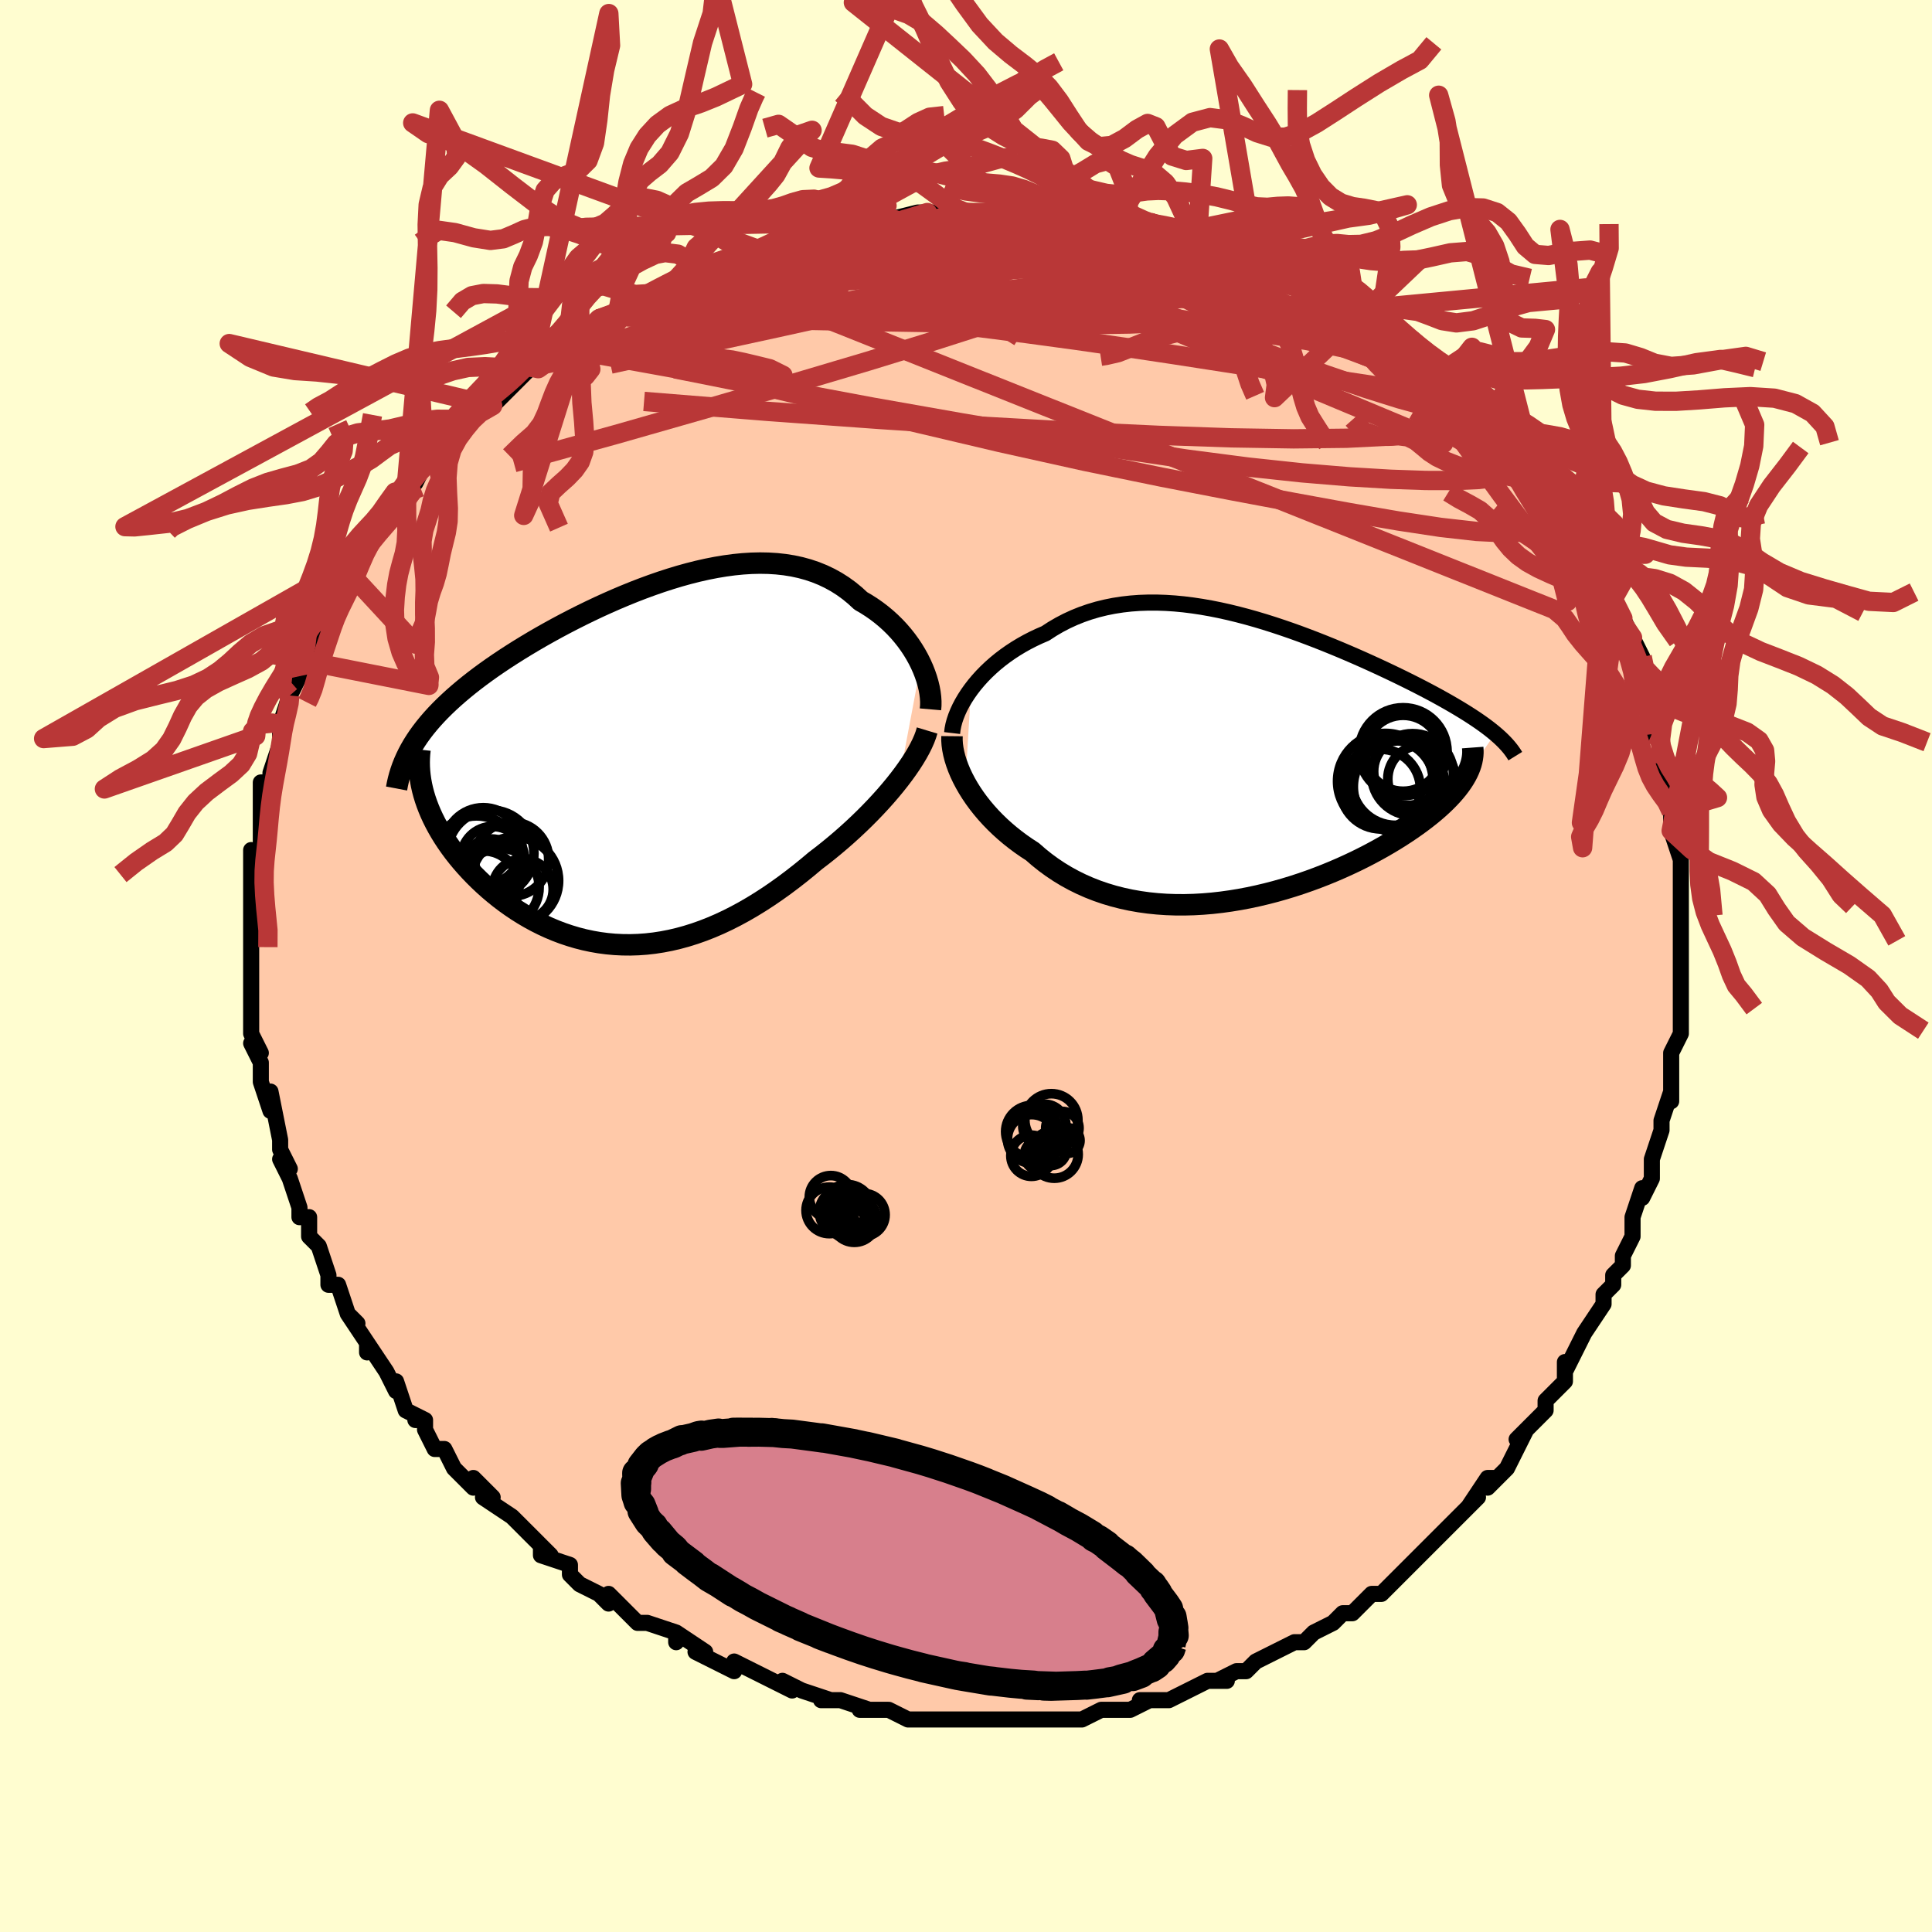 <svg viewBox="-100 -100 200 200" xmlns="http://www.w3.org/2000/svg" width="400" height="400" id="face-svg"><defs><clipPath id="leftEyeClipPath"><polyline points="29.288,-10.249,29.036,-10.756,28.758,-11.26,28.455,-11.76,28.127,-12.253,27.775,-12.736,27.4,-13.21,27.002,-13.672,26.581,-14.121,26.139,-14.555,25.676,-14.973,25.192,-15.375,24.688,-15.759,24.165,-16.124,23.623,-16.47,23.062,-16.796,22.472,-17.34,21.855,-17.845,21.212,-18.311,20.543,-18.737,19.848,-19.121,19.13,-19.463,18.388,-19.763,17.624,-20.02,16.838,-20.236,16.032,-20.41,15.207,-20.543,14.365,-20.636,13.505,-20.69,12.631,-20.706,11.742,-20.685,10.841,-20.628,9.929,-20.537,9.008,-20.413,8.078,-20.258,7.141,-20.074,6.2,-19.862,5.254,-19.623,4.306,-19.36,3.358,-19.073,2.41,-18.766,1.464,-18.438,0.522,-18.093,-0.415,-17.731,-1.345,-17.354,-2.268,-16.964,-3.182,-16.562,-4.086,-16.15,-4.978,-15.728,-5.858,-15.298,-6.723,-14.862,-7.574,-14.421,-8.409,-13.975,-9.227,-13.525,-10.028,-13.073,-10.81,-12.619,-11.572,-12.164,-12.315,-11.709,-13.037,-11.254,-13.738,-10.8,-14.418,-10.347,-15.076,-9.895,-15.712,-9.444,-16.325,-8.995,-16.917,-8.547,-17.486,-8.101,-18.034,-7.655,-18.562,-7.21,-19.07,-6.766,-19.557,-6.321,-20.024,-5.877,-20.471,-5.433,-20.896,-4.989,-21.301,-4.545,-21.684,-4.101,-22.047,-3.657,-22.389,-3.213,-22.71,-2.768,-23.009,-2.323,-23.289,-1.877,-22.171,3.233,-22.023,3.721,-21.854,4.212,-21.665,4.705,-21.456,5.202,-21.227,5.7,-20.977,6.199,-20.707,6.7,-20.418,7.2,-20.109,7.701,-19.78,8.2,-19.433,8.697,-19.066,9.193,-18.681,9.685,-18.277,10.173,-17.854,10.659,-17.41,11.145,-16.946,11.629,-16.461,12.109,-15.957,12.585,-15.433,13.054,-14.89,13.515,-14.328,13.967,-13.747,14.408,-13.149,14.836,-12.533,15.25,-11.9,15.648,-11.251,16.029,-10.587,16.391,-9.907,16.733,-9.212,17.054,-8.503,17.352,-7.782,17.625,-7.047,17.873,-6.3,18.095,-5.543,18.289,-4.774,18.453,-3.995,18.589,-3.207,18.693,-2.41,18.766,-1.605,18.806,-0.793,18.814,0.026,18.788,0.851,18.729,1.681,18.635,2.516,18.506,3.355,18.344,4.198,18.146,5.043,17.914,5.89,17.648,6.739,17.348,7.588,17.015,8.438,16.649,9.287,16.251,10.134,15.821,10.98,15.362,11.822,14.874,12.662,14.357,13.497,13.815,14.327,13.247,15.151,12.657,15.969,12.044,16.779,11.413,17.58,10.763,18.372,10.099,19.043,9.586,19.705,9.062,20.356,8.527,20.997,7.984,21.626,7.432,22.242,6.873,22.845,6.308,23.433,5.738,24.005,5.164,24.56,4.588,25.097,4.01,25.615,3.433,26.112,2.856,26.587,2.283,27.039,1.714"></polyline></clipPath><clipPath id="rightEyeClipPath"><polyline points="-28.647,-7.249,-28.289,-7.714,-27.904,-8.173,-27.495,-8.625,-27.061,-9.068,-26.604,-9.501,-26.126,-9.923,-25.625,-10.332,-25.104,-10.727,-24.563,-11.108,-24.003,-11.473,-23.425,-11.822,-22.83,-12.154,-22.218,-12.468,-21.59,-12.764,-20.947,-13.041,-20.237,-13.503,-19.506,-13.93,-18.754,-14.322,-17.982,-14.677,-17.191,-14.996,-16.383,-15.277,-15.557,-15.522,-14.716,-15.729,-13.861,-15.9,-12.991,-16.035,-12.11,-16.135,-11.217,-16.201,-10.315,-16.233,-9.403,-16.233,-8.485,-16.202,-7.56,-16.141,-6.63,-16.052,-5.696,-15.935,-4.76,-15.794,-3.823,-15.629,-2.885,-15.441,-1.949,-15.233,-1.015,-15.005,-0.084,-14.76,0.841,-14.499,1.761,-14.224,2.674,-13.935,3.579,-13.635,4.475,-13.326,5.361,-13.008,6.235,-12.682,7.098,-12.351,7.948,-12.015,8.784,-11.676,9.606,-11.335,10.412,-10.992,11.203,-10.649,11.977,-10.307,12.733,-9.966,13.472,-9.627,14.193,-9.291,14.895,-8.959,15.578,-8.63,16.242,-8.305,16.887,-7.984,17.512,-7.668,18.117,-7.357,18.702,-7.05,19.268,-6.748,19.814,-6.45,20.342,-6.156,20.853,-5.866,21.346,-5.58,21.822,-5.298,22.28,-5.02,22.721,-4.746,23.144,-4.475,23.549,-4.208,23.936,-3.945,24.306,-3.685,24.658,-3.429,24.992,-3.176,25.309,-2.925,25.609,-2.678,22.592,1.703,22.407,2.021,22.2,2.344,21.97,2.671,21.719,3.002,21.444,3.337,21.148,3.676,20.828,4.018,20.486,4.364,20.122,4.713,19.735,5.065,19.326,5.419,18.895,5.775,18.441,6.134,17.966,6.494,17.468,6.856,16.947,7.222,16.401,7.59,15.832,7.96,15.239,8.331,14.622,8.703,13.981,9.075,13.317,9.445,12.631,9.814,11.922,10.179,11.191,10.54,10.439,10.895,9.667,11.245,8.875,11.587,8.065,11.92,7.236,12.243,6.391,12.555,5.53,12.855,4.654,13.141,3.764,13.412,2.863,13.667,1.95,13.904,1.027,14.123,0.097,14.322,-0.841,14.499,-1.785,14.654,-2.732,14.785,-3.682,14.892,-4.634,14.972,-5.585,15.026,-6.534,15.051,-7.479,15.048,-8.42,15.015,-9.354,14.951,-10.281,14.856,-11.198,14.729,-12.104,14.569,-12.998,14.377,-13.878,14.152,-14.743,13.893,-15.591,13.602,-16.422,13.277,-17.234,12.919,-18.025,12.528,-18.795,12.106,-19.543,11.652,-20.267,11.169,-20.967,10.656,-21.642,10.116,-22.291,9.55,-22.897,9.157,-23.485,8.748,-24.055,8.324,-24.607,7.887,-25.139,7.436,-25.651,6.973,-26.142,6.499,-26.611,6.015,-27.058,5.522,-27.482,5.02,-27.883,4.512,-28.259,3.999,-28.61,3.481,-28.935,2.961,-29.234,2.44"></polyline></clipPath><filter id="fuzzy"><feTurbulence id="turbulence" baseFrequency="0.05" numOctaves="3" type="noise" result="noise"></feTurbulence><feDisplacementMap in="SourceGraphic" in2="noise" scale="2"></feDisplacementMap></filter><linearGradient id="rainbowGradient" x1="0%" y1="0%" x2="100%" y2="0%"><stop offset="0%" style="stop-color: rgb(167, 133, 106);  stop-opacity: 1"></stop><stop offset="50%" style="stop-color: rgb(80, 68, 68);  stop-opacity: 1"></stop><stop offset="100%" style="stop-color: rgb(192, 192, 192);  stop-opacity: 1"></stop></linearGradient></defs><title>That&#39;s an ugly face</title><desc>CREATED BY XUAN TANG, MORE INFO AT TXSTC55.GITHUB.IO</desc><rect x="-100" y="-100" width="100%" height="100%" opacity="1" fill="rgb(255, 253, 208)"></rect><polyline id="faceContour" points="74,2,74,2,74,2,74,4,74,5,74,6,74,7,73,9,73,10,73,11,73,14,73,13,72,16,72,16,72,17,71,20,71,21,71,22,70,24,70,23,69,26,69,27,69,28,68,30,68,30,68,31,67,32,67,33,66,34,66,35,64,38,64,38,63,40,63,40,62,42,62,41,62,43,60,45,60,46,60,46,57,49,58,48,57,50,56,52,56,52,54,54,55,53,54,53,52,56,53,55,52,56,51,57,50,58,49,59,48,60,46,62,46,62,45,63,44,64,43,65,42,65,40,67,40,67,39,67,39,67,38,68,36,69,36,69,35,70,34,70,32,71,30,72,30,72,29,73,28,73,26,74,27,74,25,74,25,74,23,75,21,76,21,76,20,76,18,76,19,76,17,77,15,77,14,77,14,77,12,78,11,78,10,78,10,78,10,78,7,78,6,78,5,78,3,78,2,78,0,78,0,78,-1,78,-4,78,-3,78,-3,78,-6,78,-8,77,-8,77,-9,77,-10,77,-11,77,-10,77,-13,76,-15,76,-14,76,-17,75,-17,75,-19,74,-18,75,-20,74,-22,73,-24,72,-24,73,-26,72,-26,72,-28,71,-27,71,-30,69,-30,70,-30,69,-33,68,-34,68,-35,67,-35,67,-37,65,-37,66,-38,65,-40,64,-41,63,-41,62,-44,61,-44,60,-43,61,-44,60,-46,58,-46,58,-47,57,-50,55,-49,55,-51,53,-51,54,-53,52,-54,50,-55,50,-55,50,-56,48,-56,47,-57,47,-56,47,-58,46,-59,43,-59,44,-60,42,-60,42,-62,39,-62,40,-62,39,-64,36,-63,37,-64,36,-65,33,-66,33,-66,32,-66,32,-67,29,-67,29,-68,28,-68,26,-69,26,-69,25,-70,22,-70,22,-71,20,-70,21,-71,19,-71,19,-71,18,-72,13,-72,15,-73,12,-73,10,-73,10,-74,8,-73,9,-74,7,-74,6,-74,6,-74,3,-74,4,-74,1,-74,0,-74,-1,-74,-2,-74,-2,-74,-5,-74,-4,-74,-6,-74,-8,-74,-9,-74,-12,-74,-11,-73,-12,-73,-13,-73,-15,-73,-16,-73,-18,-73,-19,-72,-19,-72,-20,-71,-23,-71,-23,-71,-25,-71,-25,-71,-25,-70,-28,-70,-28,-69,-30,-69,-30,-69,-31,-67,-34,-67,-35,-67,-35,-66,-36,-67,-36,-65,-38,-65,-38,-63,-42,-64,-41,-63,-43,-62,-44,-61,-45,-61,-45,-61,-46,-59,-47,-58,-49,-58,-49,-58,-50,-57,-50,-56,-52,-55,-53,-54,-54,-53,-54,-52,-56,-51,-57,-51,-57,-49,-58,-47,-60,-47,-60,-46,-61,-45,-62,-45,-62,-44,-63,-42,-64,-42,-64,-40,-65,-40,-65,-40,-65,-37,-67,-38,-67,-35,-68,-36,-68,-35,-68,-32,-70,-31,-70,-32,-70,-29,-71,-30,-71,-27,-72,-27,-72,-27,-72,-24,-73,-21,-74,-23,-73,-19,-75,-19,-75,-18,-75,-18,-75,-17,-76,-15,-76,-14,-76,-13,-76,-11,-77,-11,-77,-8,-77,-9,-77,-5,-78,-4,-78,-4,-78,-2,-78,-1,-78,0,-78,0,-78,4,-78,5,-78,5,-78,7,-78,8,-78,10,-78,9,-78,11,-78,12,-78,13,-78,15,-77,16,-77,17,-77,17,-77,17,-77,19,-77,21,-76,22,-76,24,-76,26,-75,28,-74,29,-74,28,-74,31,-73,30,-73,32,-72,33,-72,35,-71,36,-71,36,-71,38,-70,38,-70,40,-69,40,-69,42,-67,41,-68,43,-67,45,-65,45,-65,46,-65,47,-63,49,-62,50,-61,50,-62,50,-61,52,-60,53,-58,53,-58,53,-58,54,-57,56,-55,56,-55,57,-54,58,-53,59,-51,59,-51,60,-50,61,-49,61,-48,62,-47,63,-46,63,-46,65,-43,64,-43,66,-41,66,-40,66,-40,67,-38,67,-38,67,-37,68,-36,69,-34,70,-32,70,-30,70,-31,71,-28,71,-27,71,-28,71,-24,72,-25,72,-21,72,-21,72,-21,73,-18,73,-19,73,-17,73,-16,73,-16,73,-14,74,-11,74,-10,74,-9,74,-9,74,-5,74,-5,74,-2,74,-3,74,-1,74,2,74,2" fill="#ffc9a9" stroke="black" stroke-width="1.667" stroke-linejoin="round" filter="url(#fuzzy)"></polyline><g transform="translate(29.167 -21.387)"><polyline id="rightCountour" points="-28.647,-7.249,-28.289,-7.714,-27.904,-8.173,-27.495,-8.625,-27.061,-9.068,-26.604,-9.501,-26.126,-9.923,-25.625,-10.332,-25.104,-10.727,-24.563,-11.108,-24.003,-11.473,-23.425,-11.822,-22.83,-12.154,-22.218,-12.468,-21.59,-12.764,-20.947,-13.041,-20.237,-13.503,-19.506,-13.93,-18.754,-14.322,-17.982,-14.677,-17.191,-14.996,-16.383,-15.277,-15.557,-15.522,-14.716,-15.729,-13.861,-15.9,-12.991,-16.035,-12.11,-16.135,-11.217,-16.201,-10.315,-16.233,-9.403,-16.233,-8.485,-16.202,-7.56,-16.141,-6.63,-16.052,-5.696,-15.935,-4.76,-15.794,-3.823,-15.629,-2.885,-15.441,-1.949,-15.233,-1.015,-15.005,-0.084,-14.76,0.841,-14.499,1.761,-14.224,2.674,-13.935,3.579,-13.635,4.475,-13.326,5.361,-13.008,6.235,-12.682,7.098,-12.351,7.948,-12.015,8.784,-11.676,9.606,-11.335,10.412,-10.992,11.203,-10.649,11.977,-10.307,12.733,-9.966,13.472,-9.627,14.193,-9.291,14.895,-8.959,15.578,-8.63,16.242,-8.305,16.887,-7.984,17.512,-7.668,18.117,-7.357,18.702,-7.05,19.268,-6.748,19.814,-6.45,20.342,-6.156,20.853,-5.866,21.346,-5.58,21.822,-5.298,22.28,-5.02,22.721,-4.746,23.144,-4.475,23.549,-4.208,23.936,-3.945,24.306,-3.685,24.658,-3.429,24.992,-3.176,25.309,-2.925,25.609,-2.678,22.592,1.703,22.407,2.021,22.2,2.344,21.97,2.671,21.719,3.002,21.444,3.337,21.148,3.676,20.828,4.018,20.486,4.364,20.122,4.713,19.735,5.065,19.326,5.419,18.895,5.775,18.441,6.134,17.966,6.494,17.468,6.856,16.947,7.222,16.401,7.59,15.832,7.96,15.239,8.331,14.622,8.703,13.981,9.075,13.317,9.445,12.631,9.814,11.922,10.179,11.191,10.54,10.439,10.895,9.667,11.245,8.875,11.587,8.065,11.92,7.236,12.243,6.391,12.555,5.53,12.855,4.654,13.141,3.764,13.412,2.863,13.667,1.95,13.904,1.027,14.123,0.097,14.322,-0.841,14.499,-1.785,14.654,-2.732,14.785,-3.682,14.892,-4.634,14.972,-5.585,15.026,-6.534,15.051,-7.479,15.048,-8.42,15.015,-9.354,14.951,-10.281,14.856,-11.198,14.729,-12.104,14.569,-12.998,14.377,-13.878,14.152,-14.743,13.893,-15.591,13.602,-16.422,13.277,-17.234,12.919,-18.025,12.528,-18.795,12.106,-19.543,11.652,-20.267,11.169,-20.967,10.656,-21.642,10.116,-22.291,9.55,-22.897,9.157,-23.485,8.748,-24.055,8.324,-24.607,7.887,-25.139,7.436,-25.651,6.973,-26.142,6.499,-26.611,6.015,-27.058,5.522,-27.482,5.02,-27.883,4.512,-28.259,3.999,-28.61,3.481,-28.935,2.961,-29.234,2.44" fill="white" stroke="white" stroke-width="0" stroke-linejoin="round" filter="url(#fuzzy)"></polyline></g><g transform="translate(-33.958 -21.004)"><polyline id="leftCountour" points="29.288,-10.249,29.036,-10.756,28.758,-11.26,28.455,-11.76,28.127,-12.253,27.775,-12.736,27.4,-13.21,27.002,-13.672,26.581,-14.121,26.139,-14.555,25.676,-14.973,25.192,-15.375,24.688,-15.759,24.165,-16.124,23.623,-16.47,23.062,-16.796,22.472,-17.34,21.855,-17.845,21.212,-18.311,20.543,-18.737,19.848,-19.121,19.13,-19.463,18.388,-19.763,17.624,-20.02,16.838,-20.236,16.032,-20.41,15.207,-20.543,14.365,-20.636,13.505,-20.69,12.631,-20.706,11.742,-20.685,10.841,-20.628,9.929,-20.537,9.008,-20.413,8.078,-20.258,7.141,-20.074,6.2,-19.862,5.254,-19.623,4.306,-19.36,3.358,-19.073,2.41,-18.766,1.464,-18.438,0.522,-18.093,-0.415,-17.731,-1.345,-17.354,-2.268,-16.964,-3.182,-16.562,-4.086,-16.15,-4.978,-15.728,-5.858,-15.298,-6.723,-14.862,-7.574,-14.421,-8.409,-13.975,-9.227,-13.525,-10.028,-13.073,-10.81,-12.619,-11.572,-12.164,-12.315,-11.709,-13.037,-11.254,-13.738,-10.8,-14.418,-10.347,-15.076,-9.895,-15.712,-9.444,-16.325,-8.995,-16.917,-8.547,-17.486,-8.101,-18.034,-7.655,-18.562,-7.21,-19.07,-6.766,-19.557,-6.321,-20.024,-5.877,-20.471,-5.433,-20.896,-4.989,-21.301,-4.545,-21.684,-4.101,-22.047,-3.657,-22.389,-3.213,-22.71,-2.768,-23.009,-2.323,-23.289,-1.877,-22.171,3.233,-22.023,3.721,-21.854,4.212,-21.665,4.705,-21.456,5.202,-21.227,5.7,-20.977,6.199,-20.707,6.7,-20.418,7.2,-20.109,7.701,-19.78,8.2,-19.433,8.697,-19.066,9.193,-18.681,9.685,-18.277,10.173,-17.854,10.659,-17.41,11.145,-16.946,11.629,-16.461,12.109,-15.957,12.585,-15.433,13.054,-14.89,13.515,-14.328,13.967,-13.747,14.408,-13.149,14.836,-12.533,15.25,-11.9,15.648,-11.251,16.029,-10.587,16.391,-9.907,16.733,-9.212,17.054,-8.503,17.352,-7.782,17.625,-7.047,17.873,-6.3,18.095,-5.543,18.289,-4.774,18.453,-3.995,18.589,-3.207,18.693,-2.41,18.766,-1.605,18.806,-0.793,18.814,0.026,18.788,0.851,18.729,1.681,18.635,2.516,18.506,3.355,18.344,4.198,18.146,5.043,17.914,5.89,17.648,6.739,17.348,7.588,17.015,8.438,16.649,9.287,16.251,10.134,15.821,10.98,15.362,11.822,14.874,12.662,14.357,13.497,13.815,14.327,13.247,15.151,12.657,15.969,12.044,16.779,11.413,17.58,10.763,18.372,10.099,19.043,9.586,19.705,9.062,20.356,8.527,20.997,7.984,21.626,7.432,22.242,6.873,22.845,6.308,23.433,5.738,24.005,5.164,24.56,4.588,25.097,4.01,25.615,3.433,26.112,2.856,26.587,2.283,27.039,1.714" fill="white" stroke="white" stroke-width="0" stroke-linejoin="round" filter="url(#fuzzy)"></polyline></g><g transform="translate(29.167 -21.387)"><polyline id="rightUpper" points="-30.605,-2.728,-30.557,-3.135,-30.474,-3.558,-30.356,-3.996,-30.204,-4.446,-30.02,-4.904,-29.805,-5.369,-29.559,-5.838,-29.283,-6.309,-28.979,-6.78,-28.647,-7.249,-28.289,-7.714,-27.904,-8.173,-27.495,-8.625,-27.061,-9.068,-26.604,-9.501,-26.126,-9.923,-25.625,-10.332,-25.104,-10.727,-24.563,-11.108,-24.003,-11.473,-23.425,-11.822,-22.83,-12.154,-22.218,-12.468,-21.59,-12.764,-20.947,-13.041,-20.237,-13.503,-19.506,-13.93,-18.754,-14.322,-17.982,-14.677,-17.191,-14.996,-16.383,-15.277,-15.557,-15.522,-14.716,-15.729,-13.861,-15.9,-12.991,-16.035,-12.11,-16.135,-11.217,-16.201,-10.315,-16.233,-9.403,-16.233,-8.485,-16.202,-7.56,-16.141,-6.63,-16.052,-5.696,-15.935,-4.76,-15.794,-3.823,-15.629,-2.885,-15.441,-1.949,-15.233,-1.015,-15.005,-0.084,-14.76,0.841,-14.499,1.761,-14.224,2.674,-13.935,3.579,-13.635,4.475,-13.326,5.361,-13.008,6.235,-12.682,7.098,-12.351,7.948,-12.015,8.784,-11.676,9.606,-11.335,10.412,-10.992,11.203,-10.649,11.977,-10.307,12.733,-9.966,13.472,-9.627,14.193,-9.291,14.895,-8.959,15.578,-8.63,16.242,-8.305,16.887,-7.984,17.512,-7.668,18.117,-7.357,18.702,-7.05,19.268,-6.748,19.814,-6.45,20.342,-6.156,20.853,-5.866,21.346,-5.58,21.822,-5.298,22.28,-5.02,22.721,-4.746,23.144,-4.475,23.549,-4.208,23.936,-3.945,24.306,-3.685,24.658,-3.429,24.992,-3.176,25.309,-2.925,25.609,-2.678,25.891,-2.434,26.157,-2.192,26.405,-1.952,26.637,-1.716,26.853,-1.481,27.052,-1.248,27.236,-1.018,27.405,-0.789,27.558,-0.562,27.697,-0.337" fill="none" stroke="black" stroke-width="1.667" stroke-linejoin="round" filter="url(#fuzzy)"></polyline><polyline id="rightLower" points="-30.616,-2.404,-30.62,-1.981,-30.59,-1.539,-30.528,-1.078,-30.433,-0.603,-30.308,-0.115,-30.151,0.383,-29.965,0.89,-29.75,1.403,-29.506,1.92,-29.234,2.44,-28.935,2.961,-28.61,3.481,-28.259,3.999,-27.883,4.512,-27.482,5.02,-27.058,5.522,-26.611,6.015,-26.142,6.499,-25.651,6.973,-25.139,7.436,-24.607,7.887,-24.055,8.324,-23.485,8.748,-22.897,9.157,-22.291,9.55,-21.642,10.116,-20.967,10.656,-20.267,11.169,-19.543,11.652,-18.795,12.106,-18.025,12.528,-17.234,12.919,-16.422,13.277,-15.591,13.602,-14.743,13.893,-13.878,14.152,-12.998,14.377,-12.104,14.569,-11.198,14.729,-10.281,14.856,-9.354,14.951,-8.42,15.015,-7.479,15.048,-6.534,15.051,-5.585,15.026,-4.634,14.972,-3.682,14.892,-2.732,14.785,-1.785,14.654,-0.841,14.499,0.097,14.322,1.027,14.123,1.95,13.904,2.863,13.667,3.764,13.412,4.654,13.141,5.53,12.855,6.391,12.555,7.236,12.243,8.065,11.92,8.875,11.587,9.667,11.245,10.439,10.895,11.191,10.54,11.922,10.179,12.631,9.814,13.317,9.445,13.981,9.075,14.622,8.703,15.239,8.331,15.832,7.96,16.401,7.59,16.947,7.222,17.468,6.856,17.966,6.494,18.441,6.134,18.895,5.775,19.326,5.419,19.735,5.065,20.122,4.713,20.486,4.364,20.828,4.018,21.148,3.676,21.444,3.337,21.719,3.002,21.97,2.671,22.2,2.344,22.407,2.021,22.592,1.703,22.755,1.39,22.897,1.08,23.017,0.776,23.116,0.476,23.194,0.181,23.251,-0.11,23.289,-0.396,23.307,-0.677,23.306,-0.954,23.286,-1.226" fill="none" stroke="black" stroke-width="2.222" stroke-linejoin="round" filter="url(#fuzzy)"></polyline><!--[--><circle r="4.583" cx="14.772" cy="2.544" stroke="black" fill="none" stroke-width="1" filter="url(#fuzzy)" clip-path="url(#rightEyeClipPath)"></circle><circle r="3.934" cx="16.082" cy="-0.634" stroke="black" fill="none" stroke-width="1" filter="url(#fuzzy)" clip-path="url(#rightEyeClipPath)"></circle><circle r="4.759" cx="15.687" cy="2.833" stroke="black" fill="none" stroke-width="1" filter="url(#fuzzy)" clip-path="url(#rightEyeClipPath)"></circle><circle r="3.527" cx="16.559" cy="1.236" stroke="black" fill="none" stroke-width="1" filter="url(#fuzzy)" clip-path="url(#rightEyeClipPath)"></circle><circle r="4.236" cx="17.062" cy="1.57" stroke="black" fill="none" stroke-width="1" filter="url(#fuzzy)" clip-path="url(#rightEyeClipPath)"></circle><circle r="4.948" cx="14.247" cy="2.258" stroke="black" fill="none" stroke-width="1" filter="url(#fuzzy)" clip-path="url(#rightEyeClipPath)"></circle><circle r="4.55" cx="16.083" cy="-0.798" stroke="black" fill="none" stroke-width="1" filter="url(#fuzzy)" clip-path="url(#rightEyeClipPath)"></circle><circle r="4.124" cx="13.752" cy="3.069" stroke="black" fill="none" stroke-width="1" filter="url(#fuzzy)" clip-path="url(#rightEyeClipPath)"></circle><circle r="4.569" cx="15.307" cy="2.256" stroke="black" fill="none" stroke-width="1" filter="url(#fuzzy)" clip-path="url(#rightEyeClipPath)"></circle><circle r="3.503" cx="18.001" cy="2.032" stroke="black" fill="none" stroke-width="1" filter="url(#fuzzy)" clip-path="url(#rightEyeClipPath)"></circle><!--]--></g><g transform="translate(-33.958 -21.004)"><polyline id="leftUpper" points="30.279,-5.566,30.313,-5.959,30.316,-6.377,30.288,-6.817,30.231,-7.276,30.145,-7.75,30.029,-8.236,29.885,-8.732,29.713,-9.234,29.514,-9.741,29.288,-10.249,29.036,-10.756,28.758,-11.26,28.455,-11.76,28.127,-12.253,27.775,-12.736,27.4,-13.21,27.002,-13.672,26.581,-14.121,26.139,-14.555,25.676,-14.973,25.192,-15.375,24.688,-15.759,24.165,-16.124,23.623,-16.47,23.062,-16.796,22.472,-17.34,21.855,-17.845,21.212,-18.311,20.543,-18.737,19.848,-19.121,19.13,-19.463,18.388,-19.763,17.624,-20.02,16.838,-20.236,16.032,-20.41,15.207,-20.543,14.365,-20.636,13.505,-20.69,12.631,-20.706,11.742,-20.685,10.841,-20.628,9.929,-20.537,9.008,-20.413,8.078,-20.258,7.141,-20.074,6.2,-19.862,5.254,-19.623,4.306,-19.36,3.358,-19.073,2.41,-18.766,1.464,-18.438,0.522,-18.093,-0.415,-17.731,-1.345,-17.354,-2.268,-16.964,-3.182,-16.562,-4.086,-16.15,-4.978,-15.728,-5.858,-15.298,-6.723,-14.862,-7.574,-14.421,-8.409,-13.975,-9.227,-13.525,-10.028,-13.073,-10.81,-12.619,-11.572,-12.164,-12.315,-11.709,-13.037,-11.254,-13.738,-10.8,-14.418,-10.347,-15.076,-9.895,-15.712,-9.444,-16.325,-8.995,-16.917,-8.547,-17.486,-8.101,-18.034,-7.655,-18.562,-7.21,-19.07,-6.766,-19.557,-6.321,-20.024,-5.877,-20.471,-5.433,-20.896,-4.989,-21.301,-4.545,-21.684,-4.101,-22.047,-3.657,-22.389,-3.213,-22.71,-2.768,-23.009,-2.323,-23.289,-1.877,-23.547,-1.431,-23.785,-0.984,-24.003,-0.535,-24.201,-0.086,-24.38,0.364,-24.539,0.815,-24.679,1.267,-24.8,1.72,-24.903,2.175,-24.989,2.631" fill="none" stroke="black" stroke-width="2.222" stroke-linejoin="round" filter="url(#fuzzy)"></polyline><polyline id="leftLower" points="29.934,-3.374,29.803,-2.942,29.632,-2.487,29.423,-2.012,29.178,-1.52,28.897,-1.011,28.584,-0.487,28.241,0.049,27.867,0.595,27.466,1.151,27.039,1.714,26.587,2.283,26.112,2.856,25.615,3.433,25.097,4.01,24.56,4.588,24.005,5.164,23.433,5.738,22.845,6.308,22.242,6.873,21.626,7.432,20.997,7.984,20.356,8.527,19.705,9.062,19.043,9.586,18.372,10.099,17.58,10.763,16.779,11.413,15.969,12.044,15.151,12.657,14.327,13.247,13.497,13.815,12.662,14.357,11.822,14.874,10.98,15.362,10.134,15.821,9.287,16.251,8.438,16.649,7.588,17.015,6.739,17.348,5.89,17.648,5.043,17.914,4.198,18.146,3.355,18.344,2.516,18.506,1.681,18.635,0.851,18.729,0.026,18.788,-0.793,18.814,-1.605,18.806,-2.41,18.766,-3.207,18.693,-3.995,18.589,-4.774,18.453,-5.543,18.289,-6.3,18.095,-7.047,17.873,-7.782,17.625,-8.503,17.352,-9.212,17.054,-9.907,16.733,-10.587,16.391,-11.251,16.029,-11.9,15.648,-12.533,15.25,-13.149,14.836,-13.747,14.408,-14.328,13.967,-14.89,13.515,-15.433,13.054,-15.957,12.585,-16.461,12.109,-16.946,11.629,-17.41,11.145,-17.854,10.659,-18.277,10.173,-18.681,9.685,-19.066,9.193,-19.433,8.697,-19.78,8.2,-20.109,7.701,-20.418,7.2,-20.707,6.7,-20.977,6.199,-21.227,5.7,-21.456,5.202,-21.665,4.705,-21.854,4.212,-22.023,3.721,-22.171,3.233,-22.299,2.75,-22.407,2.27,-22.494,1.795,-22.562,1.324,-22.61,0.859,-22.639,0.398,-22.649,-0.058,-22.639,-0.508,-22.612,-0.953,-22.566,-1.392" fill="none" stroke="black" stroke-width="2.222" stroke-linejoin="round" filter="url(#fuzzy)"></polyline><!--[--><circle r="3.017" cx="-15.159" cy="10.874" stroke="black" fill="none" stroke-width="1" filter="url(#fuzzy)" clip-path="url(#leftEyeClipPath)"></circle><circle r="4.52" cx="-16.699" cy="9.98" stroke="black" fill="none" stroke-width="1" filter="url(#fuzzy)" clip-path="url(#leftEyeClipPath)"></circle><circle r="4.523" cx="-12.739" cy="12.177" stroke="black" fill="none" stroke-width="1" filter="url(#fuzzy)" clip-path="url(#leftEyeClipPath)"></circle><circle r="3.838" cx="-13.08" cy="9.943" stroke="black" fill="none" stroke-width="1" filter="url(#fuzzy)" clip-path="url(#leftEyeClipPath)"></circle><circle r="3.675" cx="-15.995" cy="12.759" stroke="black" fill="none" stroke-width="1" filter="url(#fuzzy)" clip-path="url(#leftEyeClipPath)"></circle><circle r="3.143" cx="-11.917" cy="13.073" stroke="black" fill="none" stroke-width="1" filter="url(#fuzzy)" clip-path="url(#leftEyeClipPath)"></circle><circle r="4.003" cx="-16.014" cy="8.62" stroke="black" fill="none" stroke-width="1" filter="url(#fuzzy)" clip-path="url(#leftEyeClipPath)"></circle><circle r="4.479" cx="-15.251" cy="9.339" stroke="black" fill="none" stroke-width="1" filter="url(#fuzzy)" clip-path="url(#leftEyeClipPath)"></circle><circle r="3.261" cx="-15.037" cy="9.821" stroke="black" fill="none" stroke-width="1" filter="url(#fuzzy)" clip-path="url(#leftEyeClipPath)"></circle><circle r="4.027" cx="-14.257" cy="12.848" stroke="black" fill="none" stroke-width="1" filter="url(#fuzzy)" clip-path="url(#leftEyeClipPath)"></circle><!--]--></g><g id="hairs"><!--[--><polyline points="-14,-76,-12.872,-76.238,-11.752,-76.55,-10.729,-76.754,-9.792,-76.878,-8.967,-76.949,-8.325,-76.954,-7.942,-76.863,-7.862,-76.654,-8.095,-76.322,-8.63,-75.874,-9.458,-75.314,-10.586,-74.644,-12.045,-73.864,-13.885,-72.976,-16.156,-71.982,-18.902,-70.88,-22.161,-69.655,-25.964,-68.279,-30.306,-66.732,-35.114,-65.016,-40.288,-63.153" fill="none" stroke="rgb(185, 55, 55)" stroke-width="2" stroke-linejoin="round" filter="url(#fuzzy)"></polyline><polyline points="7,-78,8.061,-78,8.919,-77.996,9.626,-77.972,10.304,-77.904,10.949,-77.775,11.487,-77.592,11.829,-77.382,11.914,-77.17,11.724,-76.965,11.286,-76.757,10.643,-76.527,9.822,-76.253,8.807,-75.924,7.539,-75.534,5.927,-75.085,3.869,-74.587,1.283,-74.058,-1.874,-73.518,-5.584,-72.986,-9.782,-72.468,-14.408,-71.955,-19.472,-71.42,-25.103,-70.821" fill="none" stroke="rgb(185, 55, 55)" stroke-width="2" stroke-linejoin="round" filter="url(#fuzzy)"></polyline><polyline points="30,-73,31.52,-72.32,32.537,-71.87,33.099,-71.518,33.195,-71.224,32.853,-70.947,32.09,-70.655,30.895,-70.338,29.234,-70,27.074,-69.655,24.395,-69.318,21.195,-68.999,17.475,-68.708,13.218,-68.451,8.392,-68.237,2.96,-68.074,-3.11,-67.966,-9.894,-67.907,-17.574,-67.875,-26.374,-67.832" fill="none" stroke="rgb(185, 55, 55)" stroke-width="2" stroke-linejoin="round" filter="url(#fuzzy)"></polyline><polyline points="57,-54,57.682,-52.922,57.772,-52.027,57.334,-51.394,56.411,-50.932,54.997,-50.591,53.072,-50.364,50.613,-50.254,47.593,-50.262,43.975,-50.387,39.72,-50.64,34.79,-51.05,29.165,-51.653,22.833,-52.478,15.79,-53.53,8.028,-54.792,-0.461,-56.234,-9.658,-57.855,-19.519,-59.702,-30.104,-61.813" fill="none" stroke="rgb(185, 55, 55)" stroke-width="2" stroke-linejoin="round" filter="url(#fuzzy)"></polyline><polyline points="-27,-72,-24.131,-72.721,-21.371,-72.979,-18.391,-72.96,-14.962,-72.757,-11.074,-72.365,-6.75,-71.79,-1.974,-71.061,3.289,-70.202,9.042,-69.223,15.225,-68.145,21.722,-67.02,28.409,-65.906,35.247,-64.757,42.385,-63.312" fill="none" stroke="rgb(185, 55, 55)" stroke-width="2" stroke-linejoin="round" filter="url(#fuzzy)"></polyline><polyline points="-42,-64,-40.605,-64.692,-39.51,-65.269,-38.239,-65.994,-36.767,-66.843,-35.198,-67.72,-33.603,-68.564,-31.999,-69.365,-30.399,-70.13,-28.857,-70.846,-27.476,-71.474,-26.368,-71.971,-25.613,-72.311,-25.282,-72.485,-25.496,-72.465,-26.299,-72.229" fill="none" stroke="rgb(185, 55, 55)" stroke-width="2" stroke-linejoin="round" filter="url(#fuzzy)"></polyline><polyline points="53,-58,53.404,-57.591,54.293,-56.686,55.276,-55.67,56.201,-54.677,57.035,-53.725,57.768,-52.833,58.385,-52.04,58.872,-51.39,59.214,-50.911,59.398,-50.617,59.412,-50.52,59.244,-50.63,58.887,-50.958,58.336,-51.516,57.568,-52.337,56.538,-53.492,55.185,-55.064,53.508,-57.057,51.68,-59.247" fill="none" stroke="rgb(185, 55, 55)" stroke-width="2" stroke-linejoin="round" filter="url(#fuzzy)"></polyline><polyline points="-13,-76,-11.604,-76.613,-10.544,-76.85,-9.588,-76.965,-8.773,-77.042,-8.194,-77.062,-7.954,-76.977,-8.119,-76.757,-8.712,-76.395,-9.737,-75.895,-11.2,-75.262,-13.138,-74.49,-15.62,-73.567,-18.728,-72.488,-22.499,-71.271,-26.92,-69.936,-31.938,-68.473" fill="none" stroke="rgb(185, 55, 55)" stroke-width="2" stroke-linejoin="round" filter="url(#fuzzy)"></polyline><polyline points="-38,-67,-36.181,-67.675,-34.982,-68.196,-33.595,-68.813,-32.048,-69.497,-30.491,-70.173,-28.99,-70.81,-27.543,-71.409,-26.139,-71.976,-24.778,-72.508,-23.475,-73.004,-22.255,-73.462,-21.16,-73.879,-20.242,-74.242,-19.552,-74.532,-19.125,-74.727,-18.994,-74.804,-19.226,-74.727,-19.905,-74.449,-20.904,-74.015" fill="none" stroke="rgb(185, 55, 55)" stroke-width="2" stroke-linejoin="round" filter="url(#fuzzy)"></polyline><polyline points="26,-75,27.455,-74.365,28.284,-74.025,28.925,-73.712,29.546,-73.371,30.172,-73.024,30.768,-72.704,31.271,-72.436,31.613,-72.23,31.741,-72.084,31.623,-71.986,31.243,-71.923,30.587,-71.891,29.636,-71.895,28.365,-71.946,26.749,-72.058,24.768,-72.245,22.406,-72.516,19.655,-72.886,16.514,-73.369,12.984,-73.978,9.064,-74.722,4.76,-75.615,0.104,-76.695" fill="none" stroke="rgb(185, 55, 55)" stroke-width="2" stroke-linejoin="round" filter="url(#fuzzy)"></polyline><polyline points="67,-38,67.06,-37.703,67.343,-37.005,67.766,-36.106,68.146,-35.216,68.341,-34.55,68.285,-34.256,67.965,-34.405,67.383,-35.017,66.532,-36.1,65.399,-37.656,63.972,-39.7,62.23,-42.273,60.162,-45.436,57.819,-49.208,55.376,-53.473" fill="none" stroke="rgb(185, 55, 55)" stroke-width="2" stroke-linejoin="round" filter="url(#fuzzy)"></polyline><polyline points="40,-69,41.183,-67.89,42.06,-67.261,43.075,-66.558,44.113,-65.805,45.065,-65.088,45.891,-64.444,46.566,-63.909,47.04,-63.532,47.257,-63.356,47.19,-63.385,46.834,-63.602,46.187,-63.996,45.217,-64.59,43.881,-65.432,42.163,-66.542,40.111,-67.884,37.781,-69.373" fill="none" stroke="rgb(185, 55, 55)" stroke-width="2" stroke-linejoin="round" filter="url(#fuzzy)"></polyline><polyline points="0,-78,2.777,-78,4.331,-78,5.467,-78,6.45,-78,7.298,-77.997,7.984,-77.987,8.504,-77.96,8.863,-77.901,9.047,-77.801,9.013,-77.66,8.699,-77.487,8.047,-77.302,7.027,-77.115,5.638,-76.927,3.903,-76.726,1.835,-76.5,-0.581,-76.246,-3.391,-75.967,-6.631,-75.661,-10.288,-75.331,-14.336,-75.05" fill="none" stroke="rgb(185, 55, 55)" stroke-width="2" stroke-linejoin="round" filter="url(#fuzzy)"></polyline><polyline points="-38,-67,-35.997,-67.638,-34.246,-68.063,-31.941,-68.542,-29.102,-69.056,-25.887,-69.542,-22.372,-69.981,-18.561,-70.382,-14.453,-70.758,-10.064,-71.11,-5.427,-71.437,-0.588,-71.75,4.382,-72.061,9.387,-72.384,14.353,-72.721,19.277,-73.075,24.096,-73.456" fill="none" stroke="rgb(185, 55, 55)" stroke-width="2" stroke-linejoin="round" filter="url(#fuzzy)"></polyline><polyline points="-13,-76,-11.395,-76.565,-9.712,-76.663,-7.696,-76.58,-5.361,-76.416,-2.792,-76.169,-0.079,-75.816,2.731,-75.346,5.636,-74.772,8.653,-74.116,11.799,-73.401,15.064,-72.651,18.408,-71.881,21.771,-71.1,25.096,-70.306,28.335,-69.497,31.444,-68.693,34.364,-67.945,37.058,-67.309,39.586,-66.754,42.142,-66.073" fill="none" stroke="rgb(185, 55, 55)" stroke-width="2" stroke-linejoin="round" filter="url(#fuzzy)"></polyline><polyline points="15,-77,15.669,-76.968,15.711,-76.855,15.267,-76.628,14.506,-76.243,13.447,-75.678,11.991,-74.938,10.004,-74.041,7.353,-73.004,3.906,-71.841,-0.46,-70.565,-5.829,-69.183,-12.207,-67.69,-19.522,-66.07,-27.707,-64.295,-36.807,-62.304" fill="none" stroke="rgb(185, 55, 55)" stroke-width="2" stroke-linejoin="round" filter="url(#fuzzy)"></polyline><polyline points="53,-58,53.021,-57.672,52.777,-56.979,51.867,-56.282,50.111,-55.698,47.46,-55.225,43.895,-54.86,39.392,-54.632,33.917,-54.57,27.439,-54.676,19.93,-54.935,11.378,-55.333,1.785,-55.875,-8.851,-56.57,-20.555,-57.415,-33.328,-58.444" fill="none" stroke="rgb(185, 55, 55)" stroke-width="2" stroke-linejoin="round" filter="url(#fuzzy)"></polyline><polyline points="-2,-78,-1.159,-77.988,-0.404,-77.945,0.36,-77.86,0.958,-77.722,1.171,-77.52,0.879,-77.248,0.055,-76.896,-1.309,-76.459,-3.236,-75.924,-5.747,-75.277,-8.848,-74.503,-12.55,-73.583,-16.933,-72.487,-22.2,-71.151,-28.618,-69.543" fill="none" stroke="rgb(185, 55, 55)" stroke-width="2" stroke-linejoin="round" filter="url(#fuzzy)"></polyline><polyline points="19,-77,20.414,-76.316,21.243,-75.795,21.586,-75.144,21.296,-74.316,20.209,-73.355,18.254,-72.285,15.447,-71.095,11.848,-69.757,7.504,-68.246,2.419,-66.551,-3.453,-64.67,-10.19,-62.597,-17.878,-60.314,-26.568,-57.788,-36.245,-55.022,-46.811,-52.102" fill="none" stroke="rgb(185, 55, 55)" stroke-width="2" stroke-linejoin="round" filter="url(#fuzzy)"></polyline><polyline points="-18,-75,-17.506,-75.248,-16.288,-75.595,-14.713,-75.871,-12.982,-76.109,-11.167,-76.348,-9.297,-76.592,-7.394,-76.834,-5.492,-77.071,-3.637,-77.302,-1.883,-77.52,-0.285,-77.707,1.121,-77.847,2.308,-77.934,3.259,-77.978,3.95,-77.995,4.359,-77.999,4.451,-78,4.107,-78,2.933,-78" fill="none" stroke="rgb(185, 55, 55)" stroke-width="2" stroke-linejoin="round" filter="url(#fuzzy)"></polyline><polyline points="-35,-68,-34.95,-68.075,-33.452,-68.362,-31.293,-68.644,-28.83,-68.779,-26.119,-68.759,-23.117,-68.617,-19.795,-68.376,-16.143,-68.051,-12.166,-67.649,-7.883,-67.182,-3.329,-66.659,1.439,-66.083,6.356,-65.455,11.365,-64.776,16.424,-64.05,21.516,-63.285,26.641,-62.492,31.805,-61.683,36.997,-60.877,42.18,-60.091,47.397,-59.247" fill="none" stroke="rgb(185, 55, 55)" stroke-width="2" stroke-linejoin="round" filter="url(#fuzzy)"></polyline><polyline points="-14,-76,-12.855,-76.244,-11.666,-76.582,-10.548,-76.828,-9.509,-77.008,-8.586,-77.154,-7.855,-77.254,-7.406,-77.274,-7.309,-77.186,-7.612,-76.979,-8.35,-76.65,-9.558,-76.203,-11.281,-75.641,-13.575,-74.966,-16.485,-74.188,-20.008,-73.331,-24.243,-72.362" fill="none" stroke="rgb(185, 55, 55)" stroke-width="2" stroke-linejoin="round" filter="url(#fuzzy)"></polyline><polyline points="65,-43,64.876,-42.427,65.342,-41.45,65.803,-40.516,66.183,-39.692,66.501,-38.961,66.786,-38.298,67.045,-37.684,67.263,-37.128,67.398,-36.679,67.401,-36.413,67.229,-36.412,66.861,-36.734,66.288,-37.413,65.511,-38.46,64.527,-39.883,63.328,-41.69,61.902,-43.896,60.219,-46.537,58.216,-49.709,55.791,-53.558" fill="none" stroke="rgb(185, 55, 55)" stroke-width="2" stroke-linejoin="round" filter="url(#fuzzy)"></polyline><polyline points="19,-77,20.722,-76.33,22.434,-75.87,24.246,-75.342,26.023,-74.731,27.641,-74.098,29.067,-73.488,30.341,-72.911,31.526,-72.364,32.668,-71.848,33.777,-71.373,34.833,-70.952,35.796,-70.598,36.622,-70.317,37.276,-70.108,37.732,-69.965,37.975,-69.885,37.989,-69.867,37.753,-69.921,37.234,-70.067,36.393,-70.335,35.205,-70.757,33.701,-71.358,32.066,-72.151" fill="none" stroke="rgb(185, 55, 55)" stroke-width="2" stroke-linejoin="round" filter="url(#fuzzy)"></polyline><polyline points="50,-62,50.583,-60.97,51.533,-59.876,52.363,-58.908,53.068,-58.082,53.744,-57.324,54.436,-56.578,55.126,-55.842,55.768,-55.142,56.318,-54.508,56.749,-53.972,57.039,-53.564,57.176,-53.31,57.148,-53.226,56.946,-53.319,56.554,-53.598,55.951,-54.077,55.107,-54.785,53.997,-55.748,52.606,-56.987,50.921,-58.52,48.912,-60.384,46.543,-62.61,43.96,-65.047" fill="none" stroke="rgb(185, 55, 55)" stroke-width="2" stroke-linejoin="round" filter="url(#fuzzy)"></polyline><polyline points="45,-65,45.33,-64.857,46.072,-64.302,46.938,-63.571,47.702,-62.921,48.257,-62.433,48.593,-62.071,48.727,-61.782,48.661,-61.555,48.375,-61.41,47.848,-61.376,47.07,-61.467,46.043,-61.685,44.771,-62.027,43.249,-62.497,41.468,-63.105,39.406,-63.873,37.024,-64.83,34.27,-66.011,31.089,-67.443,27.449,-69.13,23.359,-71.048,18.887,-73.162,14.216,-75.465" fill="none" stroke="rgb(185, 55, 55)" stroke-width="2" stroke-linejoin="round" filter="url(#fuzzy)"></polyline><polyline points="0,-78,1.203,-77.937,3.301,-77.755,5.463,-77.465,7.646,-77.087,9.922,-76.632,12.302,-76.105,14.762,-75.511,17.279,-74.863,19.843,-74.178,22.44,-73.471,25.037,-72.757,27.573,-72.058,29.972,-71.406,32.174,-70.828,34.192,-70.317,36.11,-69.856,37.997,-69.474" fill="none" stroke="rgb(185, 55, 55)" stroke-width="2" stroke-linejoin="round" filter="url(#fuzzy)"></polyline><polyline points="28,-74,28.529,-73.938,28.962,-73.7,29.459,-73.361,29.946,-73.003,30.356,-72.673,30.613,-72.399,30.636,-72.19,30.362,-72.045,29.755,-71.951,28.796,-71.891,27.463,-71.855,25.73,-71.842,23.573,-71.857,20.972,-71.913,17.925,-72.022,14.426,-72.196,10.457,-72.445,5.973,-72.789,0.918,-73.257,-4.757,-73.855,-11.09,-74.515" fill="none" stroke="rgb(185, 55, 55)" stroke-width="2" stroke-linejoin="round" filter="url(#fuzzy)"></polyline><polyline points="-35,-68,-32.703,-69.266,-30.941,-69.893,-29.076,-70.371,-26.866,-70.854,-24.307,-71.364,-21.466,-71.897,-18.403,-72.452,-15.166,-73.035,-11.807,-73.644,-8.396,-74.264,-4.993,-74.87,-1.62,-75.43,1.722,-75.915,5.002,-76.314,8.11,-76.678,10.867,-77.15" fill="none" stroke="rgb(185, 55, 55)" stroke-width="2" stroke-linejoin="round" filter="url(#fuzzy)"></polyline><polyline points="29,-74,29.128,-73.708,30.052,-73.176,31.184,-72.58,32.462,-71.97,33.823,-71.37,35.184,-70.792,36.477,-70.237,37.667,-69.7,38.742,-69.183,39.692,-68.692,40.508,-68.24,41.179,-67.845,41.697,-67.523,42.057,-67.288,42.253,-67.153,42.271,-67.133,42.079,-67.246,41.636,-67.507,40.91,-67.926,39.885,-68.509,38.557,-69.263,36.942,-70.146" fill="none" stroke="rgb(185, 55, 55)" stroke-width="2" stroke-linejoin="round" filter="url(#fuzzy)"></polyline><polyline points="15,-77,15.861,-77.002,16.474,-77.003,16.992,-76.977,17.591,-76.893,18.295,-76.747,19.01,-76.555,19.597,-76.339,19.915,-76.121,19.833,-75.924,19.235,-75.777,18.049,-75.709,16.267,-75.735,13.937,-75.854,11.115,-76.063,7.822,-76.367,4.055,-76.781,-0.169,-77.318" fill="none" stroke="rgb(185, 55, 55)" stroke-width="2" stroke-linejoin="round" filter="url(#fuzzy)"></polyline><polyline points="35,-71,35.661,-70.94,36.109,-70.706,36.407,-70.36,36.474,-69.963,36.249,-69.546,35.694,-69.127,34.792,-68.716,33.531,-68.313,31.891,-67.918,29.839,-67.536,27.342,-67.181,24.376,-66.869,20.921,-66.621,16.951,-66.457,12.439,-66.391,7.357,-66.418,1.689,-66.509,-4.594,-66.622,-11.557,-66.736,-19.229,-66.893,-27.337,-67.249" fill="none" stroke="rgb(185, 55, 55)" stroke-width="2" stroke-linejoin="round" filter="url(#fuzzy)"></polyline><polyline points="49,-62,49.591,-61.575,49.874,-61.39,50.126,-61.053,50.286,-60.645,50.213,-60.336,49.823,-60.221,49.097,-60.317,48.03,-60.605,46.598,-61.081,44.767,-61.761,42.508,-62.666,39.816,-63.818,36.686,-65.242,33.079,-66.979,28.899,-69.087,24.011,-71.627,18.317,-74.643" fill="none" stroke="rgb(185, 55, 55)" stroke-width="2" stroke-linejoin="round" filter="url(#fuzzy)"></polyline><polyline points="-29,-71,-28.837,-71.261,-27.843,-71.67,-26.676,-72.085,-25.373,-72.527,-23.991,-72.995,-22.65,-73.46,-21.458,-73.887,-20.483,-74.246,-19.763,-74.513,-19.316,-74.671,-19.142,-74.715,-19.236,-74.647,-19.599,-74.469,-20.245,-74.186,-21.194,-73.801,-22.484,-73.307,-24.166,-72.675,-26.285,-71.872,-28.791,-70.915" fill="none" stroke="rgb(185, 55, 55)" stroke-width="2" stroke-linejoin="round" filter="url(#fuzzy)"></polyline><polyline points="53,-58,52.927,-57.991,52.847,-57.81,52.675,-57.517,52.199,-57.298,51.257,-57.27,49.762,-57.477,47.66,-57.94,44.9,-58.696,41.434,-59.782,37.22,-61.221,32.241,-63.022,26.503,-65.192,20.004,-67.753,12.698,-70.736,4.565,-74.163" fill="none" stroke="rgb(185, 55, 55)" stroke-width="2" stroke-linejoin="round" filter="url(#fuzzy)"></polyline><polyline points="56,-55,56.313,-54.675,56.935,-53.951,57.565,-53.118,58.075,-52.363,58.434,-51.764,58.637,-51.331,58.681,-51.059,58.552,-50.949,58.237,-51.011,57.717,-51.257,56.967,-51.699,55.956,-52.363,54.654,-53.283,53.031,-54.497,51.066,-56.033,48.741,-57.906,46.027,-60.119,42.87,-62.686,39.201,-65.637,34.962,-69.017" fill="none" stroke="rgb(185, 55, 55)" stroke-width="2" stroke-linejoin="round" filter="url(#fuzzy)"></polyline><polyline points="61,-48,61.661,-47.169,61.709,-46.499,61.172,-45.875,60.039,-45.331,58.288,-44.961,55.898,-44.837,52.85,-44.986,49.133,-45.406,44.743,-46.07,39.677,-46.944,33.927,-47.995,27.471,-49.206,20.279,-50.599,12.318,-52.235,3.553,-54.178,-6.06,-56.445,-16.574,-58.964,-28.017,-61.691" fill="none" stroke="rgb(185, 55, 55)" stroke-width="2" stroke-linejoin="round" filter="url(#fuzzy)"></polyline><polyline points="46,-65,47.111,-63.498,48.066,-62.626,48.582,-62.213,48.712,-62.042,48.554,-61.967,48.114,-61.978,47.318,-62.156,46.075,-62.587,44.328,-63.31,42.048,-64.321,39.206,-65.617,35.759,-67.224,31.686,-69.169,27.063,-71.447,22.107,-74.028" fill="none" stroke="rgb(185, 55, 55)" stroke-width="2" stroke-linejoin="round" filter="url(#fuzzy)"></polyline><polyline points="19,-77,20.569,-76.358,21.832,-75.969,22.89,-75.545,23.597,-75.055,23.812,-74.551,23.492,-74.065,22.675,-73.594,21.427,-73.122,19.796,-72.64,17.79,-72.145,15.378,-71.643,12.5,-71.135,9.09,-70.616,5.095,-70.073,0.5,-69.496,-4.686,-68.882,-10.459,-68.226,-16.853,-67.503,-23.954,-66.669,-31.816,-65.727" fill="none" stroke="rgb(185, 55, 55)" stroke-width="2" stroke-linejoin="round" filter="url(#fuzzy)"></polyline><polyline points="66,-40,66.617,-38.705,66.925,-37.929,67.219,-37.19,67.526,-36.403,67.758,-35.659,67.822,-35.099,67.67,-34.829,67.288,-34.901,66.678,-35.328,65.841,-36.099,64.78,-37.197,63.487,-38.627,61.938,-40.425,60.099,-42.664,57.943,-45.419,55.468,-48.725,52.68,-52.574,49.501,-56.998,45.694,-62.136" fill="none" stroke="rgb(185, 55, 55)" stroke-width="2" stroke-linejoin="round" filter="url(#fuzzy)"></polyline><polyline points="40,-69,40.277,-68.612,40.435,-68.148,40.266,-67.806,39.738,-67.534,38.743,-67.354,37.164,-67.311,34.925,-67.426,31.962,-67.711,28.193,-68.199,23.527,-68.939,17.916,-69.954,11.37,-71.199,3.912,-72.584,-4.521,-74.085" fill="none" stroke="rgb(185, 55, 55)" stroke-width="2" stroke-linejoin="round" filter="url(#fuzzy)"></polyline><polyline points="73,-14,73.629,-15.487,75.075,-16.742,75.996,-17.863,76.271,-18.892,76.354,-19.941,76.501,-21.075,76.706,-22.302,76.887,-23.609,77,-24.976,77.046,-26.371,77.042,-27.759,77.023,-29.126,77.05,-30.502,77.203,-31.951,77.534,-33.547,78.015,-35.338,78.523,-37.315,78.893,-39.391,79.033,-41.399,78.996,-43.115,78.916,-44.298,78.909,-44.755,73,-14,75.12,-12.048,76.894,-10.804,79.318,-9.832,81.537,-8.737,82.983,-7.4,83.902,-5.919,84.957,-4.423,86.65,-2.966,88.97,-1.526,91.424,-0.089,93.383,1.294,94.551,2.554,95.314,3.752,96.706,5.135,99.102,6.696" fill="none" stroke="rgb(185, 55, 55)" stroke-width="2" stroke-linejoin="round" filter="url(#fuzzy)"></polyline><polyline points="0,-78,-0.998,-78.398,-2.114,-79.13,-3.278,-80.009,-4.518,-80.907,-5.878,-81.674,-7.344,-82.315,-8.856,-82.941,-10.345,-83.565,-11.768,-84.028,-13.127,-84.205,-14.488,-84.283,-15.963,-84.749,-17.633,-85.898,-19.41,-87.127,-20.815,-86.73" fill="none" stroke="rgb(185, 55, 55)" stroke-width="2" stroke-linejoin="round" filter="url(#fuzzy)"></polyline><polyline points="-1,-78,-2.105,-77.402,-3.206,-77.001,-4.314,-76.377,-5.535,-75.801,-6.847,-75.477,-8.167,-75.363,-9.439,-75.294,-10.645,-75.119,-11.793,-74.766,-12.892,-74.227,-13.94,-73.521,-14.909,-72.655,-15.747,-71.626,-16.394,-70.484,-16.837,-69.394,-17.138,-68.611,-17.326,-68.393,-4,-78,-5.562,-77.516,-7.226,-77.031,-8.66,-76.792,-9.954,-76.638,-11.185,-76.459,-12.386,-76.226,-13.557,-75.946,-14.682,-75.625,-15.742,-75.274,-16.731,-74.906,-17.668,-74.531,-18.592,-74.15,-19.551,-73.751,-20.584,-73.316,-21.705,-72.833,-22.907,-72.309,-24.147,-71.767,-25.363,-71.237,-26.487,-70.735,-27.501,-70.242,-28.462,-69.726,-29.523,-69.179,-31.306,-68.483,-11,-77,-11.7,-77.421,-13.015,-78.262,-14.42,-79.029,-15.735,-79.379,-16.9,-79.327,-17.933,-79.039,-18.908,-78.693,-19.919,-78.411,-21.039,-78.242,-22.298,-78.181,-23.682,-78.183,-25.141,-78.19,-26.605,-78.144,-28.01,-78.007,-29.31,-77.762,-30.496,-77.415,-31.587,-76.993,-32.627,-76.541,-33.678,-76.114,-34.839,-75.772,-36.223,-75.591,-37.84,-75.675,-39.287,-76.115,-39.358,-76.468,-11,-77,-10.268,-76.958,-9.028,-76.797,-7.652,-76.598,-6.264,-76.488,-4.953,-76.504,-3.745,-76.603,-2.607,-76.705,-1.489,-76.733,-0.343,-76.638,0.852,-76.411,2.089,-76.077,3.333,-75.675,4.54,-75.238,5.678,-74.777,6.731,-74.277,7.69,-73.73,8.556,-73.169,9.365,-72.687,10.206,-72.409,11.135,-72.347,12.004,-72.023" fill="none" stroke="rgb(185, 55, 55)" stroke-width="2" stroke-linejoin="round" filter="url(#fuzzy)"></polyline><polyline points="86.408,-53.677,85.021,-51.8,83.399,-49.714,82.043,-47.661,81.3,-45.843,81.193,-44.21,81.442,-42.598,81.651,-40.87,81.535,-38.989,81.042,-37.016,80.331,-35.063,79.645,-33.233,79.175,-31.574,78.965,-30.059,78.902,-28.613,78.78,-27.148,78.42,-25.616,77.772,-24.038,76.966,-22.494,76.257,-21.078,75.915,-19.86,76.157,-18.865,77.071,-18.098,77.793,-17.432,73,-16" fill="none" stroke="rgb(185, 55, 55)" stroke-width="2" stroke-linejoin="round" filter="url(#fuzzy)"></polyline><polyline points="-17,-76,-17.699,-75.372,-18.296,-75.065,-19.06,-74.775,-20.025,-74.408,-21.148,-73.974,-22.377,-73.508,-23.654,-73.034,-24.919,-72.568,-26.122,-72.119,-27.242,-71.686,-28.281,-71.261,-29.263,-70.832,-30.214,-70.387,-31.166,-69.918,-32.145,-69.417,-33.16,-68.886,-34.185,-68.337,-35.166,-67.794,-36.072,-67.263,-36.95,-66.694,-37.967,-65.939,-39.764,-64.617" fill="none" stroke="rgb(185, 55, 55)" stroke-width="2" stroke-linejoin="round" filter="url(#fuzzy)"></polyline><polyline points="-18,-75,-16.999,-76.627,-15.816,-77.621,-14.586,-78.162,-13.406,-78.996,-12.286,-80.369,-11.171,-82.028,-9.989,-83.554,-8.705,-84.656,-7.338,-85.297,-5.944,-85.646,-4.578,-85.938,-3.262,-86.354,-1.977,-86.961,-0.669,-87.739,0.72,-88.628,2.221,-89.566,3.794,-90.476,5.335,-91.269,6.769,-91.962,8.191,-92.841,9.601,-93.605" fill="none" stroke="rgb(185, 55, 55)" stroke-width="2" stroke-linejoin="round" filter="url(#fuzzy)"></polyline><polyline points="-19,-75,-18.88,-75.626,-18.513,-76.388,-17.855,-76.898,-16.924,-77.184,-15.816,-77.398,-14.632,-77.711,-13.435,-78.244,-12.242,-79.038,-11.043,-80.045,-9.812,-81.154,-8.536,-82.226,-7.222,-83.146,-5.893,-83.859,-4.583,-84.387,-3.31,-84.805,-2.062,-85.198,-0.798,-85.621,0.544,-86.114,2.014,-86.728,3.59,-87.555,5.133,-88.679,6.516,-90.054,8.194,-91.308,-19,-75,-18.741,-75.035,-18.238,-75.195,-17.541,-75.483,-16.644,-75.853,-15.602,-76.277,-14.477,-76.739,-13.313,-77.222,-12.122,-77.72,-10.902,-78.252,-9.648,-78.847,-8.359,-79.518,-7.05,-80.24,-5.749,-80.948,-4.487,-81.559,-3.279,-82.008,-2.116,-82.281,-0.955,-82.453,0.288,-82.68,1.771,-83.093,3.631,-83.605,5.372,-83.805" fill="none" stroke="rgb(185, 55, 55)" stroke-width="2" stroke-linejoin="round" filter="url(#fuzzy)"></polyline><polyline points="-2.257,-88.032,-3.771,-87.864,-4.962,-87.324,-6.304,-86.448,-7.709,-85.21,-9.045,-83.741,-10.286,-82.274,-11.478,-81.04,-12.671,-80.171,-13.886,-79.649,-15.098,-79.304,-16.243,-78.884,-17.23,-78.191,-17.98,-77.202,-18.48,-76.122,-18.814,-75.304,-19,-75" fill="none" stroke="rgb(185, 55, 55)" stroke-width="2" stroke-linejoin="round" filter="url(#fuzzy)"></polyline><polyline points="-21,-74,-24.178,-74.648,-26.858,-76.252,-28.855,-77.603,-30.517,-78.604,-32.013,-79.271,-33.339,-79.527,-34.465,-79.303,-35.43,-78.644,-36.344,-77.743,-37.341,-76.886,-38.543,-76.374,-40.052,-76.444,-41.957,-77.238,-44.293,-78.755,-46.966,-80.8,-49.692,-82.949,-52.102,-84.672,-54.02,-85.663,-55.673,-86.171,-57.275,-87.276,-21,-74,-23.601,-73.121,-25.417,-72.484,-26.667,-72.034,-27.684,-71.646,-28.63,-71.247,-29.552,-70.815,-30.467,-70.353,-31.401,-69.864,-32.375,-69.352,-33.384,-68.824,-34.397,-68.292,-35.379,-67.761,-36.32,-67.221,-37.236,-66.648,-38.142,-66.034,-39.01,-65.412,-39.791,-64.858,-40.553,-64.386,-41.81,-63.711" fill="none" stroke="rgb(185, 55, 55)" stroke-width="2" stroke-linejoin="round" filter="url(#fuzzy)"></polyline><polyline points="73,-16,72.54,-16.974,71.914,-17.832,71.356,-18.662,70.879,-19.542,70.495,-20.513,70.178,-21.582,69.862,-22.716,69.493,-23.858,69.068,-24.964,68.626,-26.025,68.198,-27.057,67.766,-28.081,67.261,-29.113,66.608,-30.16,65.774,-31.228,64.816,-32.313,63.868,-33.383,63.084,-34.372,62.524,-35.222,62.002,-35.97,60.897,-36.907,-27,-72,-29.82,-73.688,-31.155,-73.853,-32.2,-73.654,-33.347,-73.549,-34.763,-73.751,-36.427,-74.287,-38.207,-75.021,-39.968,-75.746,-41.631,-76.29,-43.161,-76.561,-44.532,-76.533,-45.728,-76.227,-46.795,-75.742,-47.889,-75.282,-49.232,-75.112,-50.957,-75.385,-52.905,-75.92,-54.566,-76.156,-55.487,-75.598,-56.475,-74.89" fill="none" stroke="rgb(185, 55, 55)" stroke-width="2" stroke-linejoin="round" filter="url(#fuzzy)"></polyline><polyline points="-30,-71,-28.068,-71.537,-26.877,-71.636,-25.66,-71.736,-24.298,-71.943,-22.905,-72.183,-21.573,-72.349,-20.328,-72.363,-19.18,-72.2,-18.138,-71.915,-17.195,-71.65,-16.298,-71.574,-15.367,-71.755,-14.348,-72.04,-13.266,-72.011,-12.166,-71.126,-8.177,-78.705,-10.219,-78.531,-11.564,-78.196,-12.782,-77.828,-13.974,-77.481,-15.125,-77.127,-16.196,-76.741,-17.168,-76.324,-18.064,-75.89,-18.943,-75.441,-19.871,-74.976,-20.897,-74.493,-22.045,-74.005,-23.307,-73.53,-24.633,-73.088,-25.931,-72.681,-27.091,-72.28,-28.078,-71.823,-28.905,-71.305,-29,-71" fill="none" stroke="rgb(185, 55, 55)" stroke-width="2" stroke-linejoin="round" filter="url(#fuzzy)"></polyline><polyline points="-29,-71,-29.035,-71.606,-28.571,-73.05,-27.928,-74.378,-26.943,-75.239,-25.681,-75.866,-24.369,-76.63,-23.18,-77.695,-22.151,-78.926,-21.24,-80.058,-20.417,-80.981,-19.685,-81.891,-19.008,-83.119,-18.234,-84.698,-17.171,-86.083,-15.936,-86.511,-31,-70,-32.459,-69.622,-34.236,-69.515,-35.907,-69.931,-37.376,-70.374,-38.677,-70.537,-39.872,-70.412,-40.983,-70.105,-42.021,-69.724,-43.043,-69.377,-44.165,-69.177,-45.484,-69.191,-46.992,-69.374,-48.552,-69.573,-49.973,-69.616,-51.145,-69.389,-52.132,-68.808,-53.053,-67.728" fill="none" stroke="rgb(185, 55, 55)" stroke-width="2" stroke-linejoin="round" filter="url(#fuzzy)"></polyline><polyline points="-35,-68,-35.46,-67.741,-35.809,-67.039,-36.412,-66.243,-37.184,-65.48,-37.995,-64.769,-38.787,-64.125,-39.555,-63.53,-40.299,-62.912,-40.999,-62.191,-41.631,-61.325,-42.179,-60.341,-42.647,-59.296,-43.054,-58.231,-43.449,-57.164,-43.936,-56.12,-44.689,-55.128,-45.854,-54.11,-47.223,-52.779" fill="none" stroke="rgb(185, 55, 55)" stroke-width="2" stroke-linejoin="round" filter="url(#fuzzy)"></polyline><polyline points="-36,-68,-35.511,-70.462,-34.609,-72.421,-33.464,-73.048,-32.463,-73.517,-31.731,-74.515,-31.182,-76.029,-30.637,-77.672,-29.913,-79.054,-28.913,-80.03,-27.667,-80.756,-26.321,-81.572,-25.06,-82.816,-24.008,-84.629,-23.165,-86.796,-22.471,-88.751,-21.936,-89.97,-21.704,-90.432" fill="none" stroke="rgb(185, 55, 55)" stroke-width="2" stroke-linejoin="round" filter="url(#fuzzy)"></polyline><polyline points="-38,-67,-38.136,-66.517,-39.003,-65.86,-39.921,-65.41,-40.919,-65.179,-42.064,-65.104,-43.327,-65.093,-44.627,-65.063,-45.902,-64.965,-47.148,-64.794,-48.409,-64.575,-49.752,-64.345,-51.228,-64.133,-52.83,-63.935,-54.492,-63.71,-56.116,-63.391,-57.631,-62.93,-59.036,-62.329,-60.395,-61.645,-61.771,-60.93,-63.171,-60.18,-64.542,-59.36,-65.841,-58.52,-67.053,-57.874,-67.852,-57.323" fill="none" stroke="rgb(185, 55, 55)" stroke-width="2" stroke-linejoin="round" filter="url(#fuzzy)"></polyline><polyline points="-16.753,-69.805,-17.069,-69.946,-17.829,-70.164,-18.881,-70.283,-20.112,-70.35,-21.446,-70.372,-22.809,-70.306,-24.132,-70.138,-25.369,-69.91,-26.516,-69.681,-27.59,-69.472,-28.6,-69.246,-29.548,-68.939,-30.453,-68.51,-31.377,-67.986,-32.412,-67.48,-33.599,-67.167,-34.86,-67.179,-36.112,-67.336,-38,-67,-40,-65,-39.89,-64.573,-39.753,-63.347,-39.778,-61.851,-39.836,-60.191,-39.762,-58.31,-39.582,-56.351,-39.466,-54.591,-39.571,-53.213,-39.938,-52.187,-40.526,-51.35,-41.286,-50.558,-42.166,-49.777,-42.99,-48.994,-43.253,-47.9,-42.136,-45.378" fill="none" stroke="rgb(185, 55, 55)" stroke-width="2" stroke-linejoin="round" filter="url(#fuzzy)"></polyline><polyline points="-40,-65,-39.172,-63.386,-38.839,-61.784,-39.396,-61.072,-40.329,-60.704,-41.248,-60.252,-41.99,-59.579,-42.556,-58.721,-43.028,-57.763,-43.493,-56.75,-43.973,-55.645,-44.419,-54.36,-44.743,-52.842,-44.884,-51.159,-44.913,-49.502,-45.131,-48.067,-45.783,-46.647,-40,-65,-39.969,-69.537,-38.836,-70.118,-37.766,-70.399,-36.892,-71.098,-36.184,-72.36,-35.66,-74.173,-35.288,-76.32,-34.941,-78.428,-34.451,-80.149,-33.721,-81.347,-32.771,-82.168,-31.708,-82.977,-30.65,-84.201,-29.673,-86.16,-28.809,-88.924,-28.048,-92.235,-27.27,-95.572,-26.276,-98.601,-25.866,-102.103,-23.124,-91.28,-25.861,-89.971,-27.436,-89.334,-29.08,-88.777,-30.639,-88.057,-31.942,-87.111,-32.994,-85.972,-33.843,-84.641,-34.505,-83.056,-34.991,-81.166,-35.355,-79.028,-35.703,-76.831,-36.158,-74.835,-36.805,-73.261,-37.653,-72.182,-38.628,-71.464,-39.585,-70.808,-40.353,-69.883,-40.815,-68.524,-41,-66.874,-41.144,-65.343,-41.558,-64.347,-42,-64,-18.844,-59.808,-18.95,-61.153,-20.308,-61.827,-21.765,-62.185,-23.069,-62.493,-24.223,-62.734,-25.277,-62.863,-26.301,-62.937,-27.359,-63.045,-28.484,-63.21,-29.667,-63.386,-30.881,-63.518,-32.1,-63.598,-33.311,-63.648,-34.511,-63.685,-35.702,-63.704,-36.89,-63.713,-38.079,-63.753,-39.261,-63.856,-40.406,-63.965,-41.492,-63.926,-42.577,-63.63,-44,-63" fill="none" stroke="rgb(185, 55, 55)" stroke-width="2" stroke-linejoin="round" filter="url(#fuzzy)"></polyline><polyline points="73,-19,75.697,-18.105,75.937,-17.01,75.924,-15.77,75.924,-14.333,75.917,-12.799,75.9,-11.287,75.902,-9.836,75.969,-8.42,76.162,-7.009,76.523,-5.606,77.045,-4.235,77.662,-2.906,78.274,-1.596,78.8,-0.291,79.245,0.956,79.747,2.027,80.527,2.966,81.601,4.411" fill="none" stroke="rgb(185, 55, 55)" stroke-width="2" stroke-linejoin="round" filter="url(#fuzzy)"></polyline><polyline points="-45,-62,-44.281,-61.835,-43.438,-62.429,-42.471,-63.019,-41.458,-63.421,-40.451,-63.682,-39.462,-63.897,-38.468,-64.123,-37.445,-64.356,-36.382,-64.556,-35.286,-64.693,-34.164,-64.788,-33.029,-64.917,-31.899,-65.15,-30.804,-65.461,-29.769,-65.695,-28.769,-65.674,-27.829,-65.461,-27.736,-65.642,-45,-62,-46.723,-65.239,-46.425,-66.766,-46.351,-68.889,-46.271,-70.906,-45.885,-72.362,-45.307,-73.552,-44.784,-74.964,-44.417,-76.763,-44.089,-78.691,-43.568,-80.296,-42.689,-81.295,-41.484,-81.81,-40.194,-82.325,-39.127,-83.375,-38.458,-85.19,-38.111,-87.58,-37.835,-90.174,-37.405,-92.751,-36.796,-95.289,-36.974,-98.597,-45,-62,-44.614,-62.318,-43.752,-62.92,-42.775,-63.532,-41.837,-64.09,-40.965,-64.616,-40.13,-65.147,-39.291,-65.706,-38.429,-66.292,-37.54,-66.884,-36.625,-67.469,-35.681,-68.042,-34.703,-68.608,-33.699,-69.167,-32.689,-69.712,-31.7,-70.232,-30.746,-70.723,-29.814,-71.19,-28.888,-71.632,-27.975,-72.04,-27.085,-72.406,-26.063,-72.789,-24.146,-73.445" fill="none" stroke="rgb(185, 55, 55)" stroke-width="2" stroke-linejoin="round" filter="url(#fuzzy)"></polyline><polyline points="-45,-62,-46.572,-61.999,-48.045,-61.951,-49.786,-62.04,-51.549,-61.96,-53.129,-61.609,-54.566,-61.119,-56.04,-60.683,-57.743,-60.455,-59.796,-60.519,-62.185,-60.835,-64.732,-61.226,-67.193,-61.492,-69.462,-61.639,-71.698,-62.011,-74.106,-63.007,-76.268,-64.434,-49,-58,-50.302,-57.253,-51.1,-56.501,-51.845,-55.601,-52.587,-54.594,-53.215,-53.444,-53.607,-52.089,-53.729,-50.539,-53.67,-48.914,-53.587,-47.378,-53.615,-46.036,-53.792,-44.879,-54.055,-43.812,-54.313,-42.744,-54.527,-41.662,-54.744,-40.619,-55.023,-39.657,-55.358,-38.733,-55.654,-37.752,-55.848,-36.676,-56.085,-35.447,-57,-33.323,-64.252,-41.161,-63.285,-42.692,-62.442,-43.77,-61.742,-44.599,-61.107,-45.356,-60.455,-46.149,-59.773,-47.001,-59.096,-47.872,-58.452,-48.721,-57.832,-49.54,-57.188,-50.361,-56.475,-51.22,-55.676,-52.127,-54.804,-53.053,-53.887,-53.963,-52.942,-54.884,-51.971,-55.912,-51,-57" fill="none" stroke="rgb(185, 55, 55)" stroke-width="2" stroke-linejoin="round" filter="url(#fuzzy)"></polyline><polyline points="-51,-57,-52.676,-56.587,-54.727,-56.599,-56.478,-56.398,-58.015,-55.972,-59.618,-55.595,-61.33,-55.381,-62.951,-55.187,-64.259,-54.79,-65.203,-54.083,-65.944,-53.157,-66.746,-52.223,-67.81,-51.465,-69.175,-50.929,-70.727,-50.516,-72.303,-50.063,-73.823,-49.463,-75.325,-48.71,-76.912,-47.871,-78.655,-47.038,-80.567,-46.314,-82.606,-45.826,-84.588,-45.609,-86.071,-45.458,-87.063,-45.481,-30.992,-75.877,-32.74,-74.946,-33.62,-74.144,-34.547,-73.253,-35.579,-72.401,-36.6,-71.637,-37.548,-70.905,-38.413,-70.13,-39.206,-69.279,-39.938,-68.368,-40.634,-67.446,-41.323,-66.557,-42.034,-65.72,-42.776,-64.927,-43.539,-64.152,-44.302,-63.378,-45.051,-62.599,-45.797,-61.821,-46.576,-61.048,-47.437,-60.266,-48.412,-59.446,-49.466,-58.561,-50.47,-57.637,-51.266,-56.789,-52,-56,-52,-56,-53.164,-54.873,-54.844,-54.667,-56.751,-54.671,-58.415,-54.43,-59.662,-53.872,-60.634,-53.162,-61.565,-52.472,-62.594,-51.86,-63.715,-51.286,-64.861,-50.696,-66.017,-50.098,-67.255,-49.552,-68.686,-49.117,-70.373,-48.795,-72.292,-48.522,-74.36,-48.198,-76.491,-47.728,-78.611,-47.06,-80.605,-46.235,-82.203,-45.428,-82.595,-45.052" fill="none" stroke="rgb(185, 55, 55)" stroke-width="2" stroke-linejoin="round" filter="url(#fuzzy)"></polyline><polyline points="-53,-54,-52.13,-55.536,-51.425,-56.691,-50.731,-57.838,-49.978,-59.047,-49.199,-60.24,-48.442,-61.342,-47.731,-62.346,-47.064,-63.293,-46.419,-64.23,-45.768,-65.181,-45.094,-66.141,-44.402,-67.085,-43.718,-67.997,-43.065,-68.893,-42.438,-69.831,-41.786,-70.877,-41.042,-72.05,-40.137,-73.321,-38.467,-74.736,-55,-53,-54.383,-50.447,-54.926,-49.213,-55.256,-48.148,-55.48,-47.132,-55.789,-46.153,-56.122,-45.128,-56.313,-43.972,-56.287,-42.686,-56.133,-41.352,-56.007,-40.062,-55.993,-38.845,-56.038,-37.639,-56.037,-36.351,-55.976,-34.959,-55.97,-33.549,-56.069,-32.243,-56.024,-31.042,-55.546,-29.884,-55.632,-29.061" fill="none" stroke="rgb(185, 55, 55)" stroke-width="2" stroke-linejoin="round" filter="url(#fuzzy)"></polyline><polyline points="-57,-50,-57.596,-49.695,-57.826,-48.985,-57.911,-47.891,-57.904,-46.516,-57.878,-45.088,-57.945,-43.802,-58.151,-42.7,-58.439,-41.686,-58.716,-40.637,-58.932,-39.483,-59.085,-38.218,-59.168,-36.853,-59.127,-35.398,-58.898,-33.903,-58.487,-32.485,-57.957,-31.271,-57.185,-30.207,-55.604,-29.047,-71.784,-32.251,-70.092,-34.258,-69.295,-35.377,-68.796,-36.13,-68.313,-36.806,-67.744,-37.567,-67.08,-38.475,-66.353,-39.512,-65.609,-40.615,-64.875,-41.713,-64.159,-42.753,-63.45,-43.703,-62.74,-44.553,-62.031,-45.322,-61.322,-46.08,-60.602,-46.946,-59.866,-48.004,-59.109,-49.054,-58,-49,-54.512,-88.582,-52.853,-85.498,-52.723,-83.792,-53.47,-82.761,-54.471,-81.827,-55.263,-80.556,-55.673,-78.82,-55.778,-76.747,-55.744,-74.526,-55.7,-72.268,-55.717,-70.024,-55.828,-67.839,-56.031,-65.754,-56.271,-63.768,-56.447,-61.808,-56.472,-59.779,-56.353,-57.661,-56.219,-55.558,-56.253,-53.651,-56.562,-52.076,-57.081,-50.853,-57.61,-49.937,-57.938,-49.298,-58,-49,-61,-46,-60.965,-45.21,-61.208,-44.497,-61.688,-43.664,-62.208,-42.673,-62.697,-41.558,-63.192,-40.376,-63.732,-39.188,-64.294,-38.048,-64.816,-36.99,-65.248,-36.019,-65.593,-35.104,-65.904,-34.186,-66.236,-33.194,-66.605,-32.083,-66.975,-30.883,-67.302,-29.698,-67.606,-28.646,-67.954,-27.773,-68.204,-27.281" fill="none" stroke="rgb(185, 55, 55)" stroke-width="2" stroke-linejoin="round" filter="url(#fuzzy)"></polyline><polyline points="-46.797,-64.476,-46.99,-63.962,-47.488,-63.075,-48.16,-62.093,-48.989,-61.079,-49.922,-60.054,-50.885,-59.045,-51.821,-58.052,-52.704,-57.056,-53.536,-56.036,-54.336,-54.988,-55.123,-53.933,-55.904,-52.896,-56.659,-51.902,-57.358,-50.961,-57.989,-50.069,-58.593,-49.206,-59.253,-48.338,-60.019,-47.433,-60.771,-46.486,-61.162,-45.574,-61,-45,-64,-41,-63.904,-40.633,-64.563,-39.362,-65.364,-38.168,-66.113,-37.21,-66.766,-36.425,-67.345,-35.687,-67.9,-34.882,-68.479,-33.954,-69.098,-32.919,-69.744,-31.836,-70.396,-30.765,-71.042,-29.729,-71.672,-28.712,-72.26,-27.699,-72.766,-26.729,-73.155,-25.885,-73.423,-25.114,-73.529,-23.819,-89.192,-18.327,-87.557,-19.39,-85.673,-20.401,-84.156,-21.344,-83.033,-22.357,-82.228,-23.498,-81.63,-24.705,-81.1,-25.875,-80.502,-26.935,-79.725,-27.866,-78.696,-28.68,-77.401,-29.406,-75.902,-30.086,-74.344,-30.78,-72.913,-31.563,-71.781,-32.502,-71.038,-33.614,-70.648,-34.834,-70.425,-36.013,-70.059,-36.964,-69.227,-37.572,-67.812,-37.918,-66.084,-38.355,-64.529,-39.449,-63,-42,-95.485,-23.544,-92.459,-23.787,-91.01,-24.55,-89.801,-25.649,-88.133,-26.678,-86.009,-27.451,-83.759,-28.016,-81.687,-28.521,-79.927,-29.093,-78.465,-29.787,-77.233,-30.596,-76.158,-31.49,-75.15,-32.433,-74.049,-33.368,-72.642,-34.2,-70.842,-34.823,-68.908,-35.215,-67.399,-35.488,-66.724,-35.786,-67,-36" fill="none" stroke="rgb(185, 55, 55)" stroke-width="2" stroke-linejoin="round" filter="url(#fuzzy)"></polyline><polyline points="-67,-36,-65.604,-37.451,-64.641,-38.745,-63.9,-40.001,-63.285,-41.149,-62.7,-42.184,-62.099,-43.116,-61.479,-43.956,-60.844,-44.733,-60.179,-45.505,-59.468,-46.322,-58.735,-47.188,-58.065,-48.038,-57.55,-48.77,-57.138,-49.308,-56.5,-49.561" fill="none" stroke="rgb(185, 55, 55)" stroke-width="2" stroke-linejoin="round" filter="url(#fuzzy)"></polyline><polyline points="72,-21,71.968,-21.962,71.911,-23.513,72.113,-25.101,72.705,-26.688,73.62,-28.304,74.729,-29.986,75.884,-31.753,76.896,-33.582,77.583,-35.436,77.884,-37.292,77.922,-39.144,77.918,-40.959,78.012,-42.655,78.181,-44.156,78.365,-45.516,78.706,-46.937,80.283,-48.656" fill="none" stroke="rgb(185, 55, 55)" stroke-width="2" stroke-linejoin="round" filter="url(#fuzzy)"></polyline><polyline points="-69,-30,-69.124,-30.581,-68.707,-31.753,-68.346,-33.138,-68.185,-34.44,-68.088,-35.567,-67.909,-36.573,-67.599,-37.568,-67.184,-38.637,-66.721,-39.81,-66.262,-41.066,-65.836,-42.358,-65.452,-43.641,-65.099,-44.882,-64.754,-46.066,-64.386,-47.194,-63.963,-48.287,-63.481,-49.38,-62.983,-50.5,-62.555,-51.641,-62.256,-52.759,-62.043,-53.84,-61.801,-55.085,-61.437,-57.049" fill="none" stroke="rgb(185, 55, 55)" stroke-width="2" stroke-linejoin="round" filter="url(#fuzzy)"></polyline><polyline points="-70,-28,-70.077,-27.19,-70.324,-26.081,-70.554,-25.143,-70.731,-24.248,-70.89,-23.272,-71.063,-22.197,-71.261,-21.064,-71.472,-19.922,-71.679,-18.788,-71.863,-17.651,-72.014,-16.499,-72.135,-15.332,-72.239,-14.174,-72.344,-13.056,-72.46,-11.986,-72.573,-10.936,-72.651,-9.842,-72.663,-8.645,-72.601,-7.342,-72.492,-6.017,-72.37,-4.806,-72.261,-3.702,-72.268,-1.953" fill="none" stroke="rgb(185, 55, 55)" stroke-width="2" stroke-linejoin="round" filter="url(#fuzzy)"></polyline><polyline points="-65.071,-56.096,-64.386,-54.559,-64.484,-53.299,-64.992,-52.056,-65.477,-50.79,-65.788,-49.515,-65.97,-48.233,-66.115,-46.932,-66.288,-45.603,-66.53,-44.251,-66.861,-42.899,-67.275,-41.575,-67.737,-40.313,-68.203,-39.138,-68.64,-38.064,-69.035,-37.066,-69.38,-36.071,-69.666,-34.984,-69.903,-33.747,-70.139,-32.41,-70.432,-31.124,-70.743,-29.998,-70.853,-28.969,-70,-28" fill="none" stroke="rgb(185, 55, 55)" stroke-width="2" stroke-linejoin="round" filter="url(#fuzzy)"></polyline><polyline points="-71,-25,-71.825,-25.145,-73.132,-25.015,-73.846,-24.307,-74.082,-23.191,-74.372,-21.977,-75.038,-20.871,-76.081,-19.901,-77.335,-18.982,-78.611,-18.018,-79.754,-16.958,-80.654,-15.822,-81.314,-14.685,-81.939,-13.648,-82.865,-12.763,-84.27,-11.905,-85.904,-10.769,-87.529,-9.463" fill="none" stroke="rgb(185, 55, 55)" stroke-width="2" stroke-linejoin="round" filter="url(#fuzzy)"></polyline><polyline points="54.625,-47.218,55.574,-46.43,56.457,-45.714,57.356,-45.057,58.314,-44.429,59.286,-43.759,60.233,-43.007,61.149,-42.19,62.04,-41.352,62.901,-40.534,63.712,-39.749,64.446,-38.98,65.096,-38.193,65.685,-37.35,66.258,-36.421,66.862,-35.389,67.504,-34.251,68.136,-33.025,68.665,-31.745,69.018,-30.454,69.229,-29.211,69.482,-28.094,70.002,-27.177,70.701,-26.246,71,-24" fill="none" stroke="rgb(185, 55, 55)" stroke-width="2" stroke-linejoin="round" filter="url(#fuzzy)"></polyline><polyline points="71,-24,71.704,-23.68,72.058,-22.52,72.397,-21.449,72.861,-20.529,73.406,-19.68,73.899,-18.834,74.244,-17.943,74.451,-16.964,74.617,-15.857,74.869,-14.603,75.285,-13.227,75.84,-11.823,76.408,-10.511,76.833,-9.3,77.083,-7.871,77.326,-5.225" fill="none" stroke="rgb(185, 55, 55)" stroke-width="2" stroke-linejoin="round" filter="url(#fuzzy)"></polyline><polyline points="71,-28,71.676,-28.106,72.467,-29.296,73.25,-30.883,74.361,-32.805,75.677,-35.005,76.828,-37.285,77.598,-39.443,78.049,-41.383,78.386,-43.129,78.788,-44.768,79.318,-46.395,79.942,-48.083,80.576,-49.872,81.135,-51.784,81.545,-53.825,81.643,-56.025,80.479,-58.763" fill="none" stroke="rgb(185, 55, 55)" stroke-width="2" stroke-linejoin="round" filter="url(#fuzzy)"></polyline><polyline points="71,-28,70.32,-29.773,69.861,-30.878,69.374,-32.126,68.813,-33.508,68.223,-34.86,67.658,-36.077,67.145,-37.144,66.684,-38.104,66.249,-39.019,65.81,-39.939,65.337,-40.897,64.811,-41.905,64.225,-42.949,63.583,-44.004,62.9,-45.036,62.197,-46.023,61.497,-46.961,60.815,-47.868,60.145,-48.749,59.467,-49.574,58.808,-50.233,58.414,-50.493" fill="none" stroke="rgb(185, 55, 55)" stroke-width="2" stroke-linejoin="round" filter="url(#fuzzy)"></polyline><polyline points="70,-30,70.278,-29.829,70.738,-28.845,71.377,-27.865,72.516,-27.006,74.334,-26.268,76.637,-25.61,78.964,-24.953,80.863,-24.21,82.095,-23.333,82.67,-22.32,82.774,-21.203,82.67,-20.016,82.613,-18.777,82.808,-17.482,83.389,-16.125,84.396,-14.719,85.763,-13.296,87.332,-11.884,88.957,-10.462,90.646,-8.94,92.601,-7.222,94.861,-5.271,96.357,-2.604" fill="none" stroke="rgb(185, 55, 55)" stroke-width="2" stroke-linejoin="round" filter="url(#fuzzy)"></polyline><polyline points="70,-32,70.239,-30.85,70.951,-30.092,71.789,-29.269,72.734,-28.424,73.868,-27.577,75.131,-26.691,76.371,-25.734,77.485,-24.717,78.481,-23.688,79.432,-22.693,80.397,-21.751,81.366,-20.843,82.274,-19.917,83.05,-18.905,83.684,-17.747,84.264,-16.42,84.946,-14.956,85.859,-13.444,87.011,-11.977,88.28,-10.561,89.506,-9.058,90.599,-7.343,91.796,-6.202" fill="none" stroke="rgb(185, 55, 55)" stroke-width="2" stroke-linejoin="round" filter="url(#fuzzy)"></polyline><polyline points="49.934,-49.043,51.023,-48.372,52.181,-47.753,53.207,-47.16,53.98,-46.473,54.584,-45.691,55.137,-44.865,55.717,-44.035,56.377,-43.229,57.17,-42.472,58.133,-41.782,59.259,-41.16,60.492,-40.591,61.749,-40.049,62.957,-39.522,64.072,-39.006,65.066,-38.49,65.915,-37.942,66.614,-37.309,67.241,-36.524,68,-35.493,69,-34,54.897,-53.917,55.916,-53.025,56.857,-52.067,57.687,-51.164,58.43,-50.327,59.117,-49.502,59.775,-48.658,60.44,-47.795,61.137,-46.921,61.875,-46.033,62.635,-45.111,63.386,-44.139,64.094,-43.122,64.731,-42.085,65.28,-41.065,65.741,-40.093,66.134,-39.188,66.499,-38.361,66.879,-37.608,67.322,-36.871,68,-36,67,-38,66.851,-37.531,67.039,-36.613,67.1,-35.198,66.9,-33.461,66.58,-31.679,66.356,-30.068,66.36,-28.709,66.567,-27.558,66.837,-26.505,67.002,-25.429,66.951,-24.249,66.662,-22.947,66.187,-21.574,65.633,-20.224,65.129,-18.987,64.791,-17.905,64.635,-16.964,64.477,-16.101,63.71,-14.837,67,-38,68.481,-40.638,68.337,-41.805,68.486,-43.275,68.845,-45.042,69.016,-46.778,68.859,-48.318,68.478,-49.685,68.015,-50.954,67.514,-52.147,66.939,-53.244,66.268,-54.249,65.56,-55.242,64.945,-56.359,64.542,-57.729,64.388,-59.393,64.412,-61.29,64.479,-63.305,64.471,-65.364,64.393,-67.486,64.569,-69.718,65.651,-71.845,66,-40,66.349,-40.692,66.406,-41.921,66.295,-43.374,66.241,-44.976,66.198,-46.587,66.075,-48.1,65.845,-49.489,65.525,-50.778,65.136,-51.995,64.684,-53.16,64.177,-54.3,63.642,-55.461,63.134,-56.708,62.718,-58.106,62.436,-59.688,62.291,-61.437,62.25,-63.287,62.277,-65.16,62.356,-66.998,62.458,-68.804,62.495,-70.644,62.318,-72.617,61.894,-74.681,61.492,-76.25,66,-40,66.222,-39.469,66.526,-38.596,66.689,-37.587,66.677,-36.34,66.518,-34.838,66.322,-33.2,66.235,-31.602,66.357,-30.17,66.696,-28.937,67.172,-27.854,67.659,-26.833,68.03,-25.783,68.186,-24.642,68.074,-23.393,67.702,-22.061,67.139,-20.709,66.507,-19.409,65.927,-18.214,65.455,-17.136,65.036,-16.144,64.563,-15.196,64.022,-14.275,63.632,-13.375,63.831,-12.242,66,-40,65.326,-41.014,64.028,-41.807,62.788,-42.587,61.8,-43.468,60.993,-44.388,60.28,-45.302,59.643,-46.223,59.085,-47.177,58.574,-48.156,58.042,-49.119,57.419,-50.025,56.669,-50.855,55.797,-51.611,54.831,-52.303,53.81,-52.939,52.776,-53.525,51.786,-54.071,50.894,-54.597,50.108,-55.131,49.338,-55.712,48.416,-56.363,47.277,-57.011,46.395,-57.53" fill="none" stroke="rgb(185, 55, 55)" stroke-width="2" stroke-linejoin="round" filter="url(#fuzzy)"></polyline><polyline points="66,-41,68.091,-44.617,66.912,-45.492,65.832,-46.415,65.596,-47.886,65.917,-49.695,66.282,-51.488,66.389,-53.07,66.235,-54.467,65.952,-55.803,65.633,-57.167,65.28,-58.575,64.89,-60.034,64.527,-61.599,64.309,-63.371,64.336,-65.411,64.64,-67.678,65.211,-70.026,65.97,-72.269,66.579,-74.312,66.562,-76.802" fill="none" stroke="rgb(185, 55, 55)" stroke-width="2" stroke-linejoin="round" filter="url(#fuzzy)"></polyline><polyline points="99.485,-23.168,96.933,-24.165,94.881,-24.854,93.483,-25.777,92.37,-26.843,91.175,-27.964,89.752,-29.081,88.079,-30.12,86.197,-31.028,84.21,-31.814,82.281,-32.556,80.57,-33.361,79.143,-34.304,77.938,-35.398,76.812,-36.587,75.63,-37.768,74.321,-38.815,72.872,-39.613,71.29,-40.103,69.597,-40.319,67.881,-40.376,66.467,-40.465,66,-41" fill="none" stroke="rgb(185, 55, 55)" stroke-width="2" stroke-linejoin="round" filter="url(#fuzzy)"></polyline><polyline points="63,-46,64.329,-44.127,65.219,-43.002,66.288,-42.234,67.493,-41.687,68.655,-41.21,69.655,-40.669,70.487,-39.983,71.22,-39.114,71.932,-38.049,72.652,-36.805,73.357,-35.444,74.043,-34.079,74.779,-32.839,75.673,-31.796,76.71,-30.95,77.631,-30.425,78.615,-31.003" fill="none" stroke="rgb(185, 55, 55)" stroke-width="2" stroke-linejoin="round" filter="url(#fuzzy)"></polyline><polyline points="63,-46,65.134,-44.672,66.73,-43.994,68.495,-43.64,70.141,-43.34,71.497,-42.951,72.836,-42.562,74.556,-42.325,76.776,-42.218,79.219,-41.999,81.453,-41.384,83.288,-40.329,85.03,-39.17,87.246,-38.416,90.059,-38.059,92.837,-36.612" fill="none" stroke="rgb(185, 55, 55)" stroke-width="2" stroke-linejoin="round" filter="url(#fuzzy)"></polyline><polyline points="63,-46,63.273,-45.122,63.59,-43.674,63.765,-42.213,63.85,-40.85,63.889,-39.608,63.942,-38.487,64.069,-37.465,64.288,-36.485,64.569,-35.456,64.867,-34.304,65.166,-33.017,65.478,-31.656,65.809,-30.319,66.124,-29.072,66.351,-27.915,66.419,-26.811,66.317,-25.733,66.141,-24.547,66.221,-22.384" fill="none" stroke="rgb(185, 55, 55)" stroke-width="2" stroke-linejoin="round" filter="url(#fuzzy)"></polyline><polyline points="61,-49,59.213,-49.137,58.437,-49.883,57.459,-50.428,56.112,-50.717,54.61,-50.906,53.167,-51.138,51.869,-51.462,50.712,-51.845,49.677,-52.253,48.765,-52.692,47.977,-53.205,47.272,-53.796,46.561,-54.373,45.748,-54.771,44.786,-54.891,43.693,-54.831,42.489,-54.885,41.161,-55.348,40.053,-56.597" fill="none" stroke="rgb(185, 55, 55)" stroke-width="2" stroke-linejoin="round" filter="url(#fuzzy)"></polyline><polyline points="59,-51,59.974,-50.11,61.32,-49.621,63.445,-49.756,65.863,-50.086,67.827,-50.017,69.045,-49.32,69.742,-48.176,70.351,-46.937,71.235,-45.901,72.547,-45.201,74.228,-44.801,76.078,-44.54,77.867,-44.214,79.465,-43.662,80.912,-42.83,82.413,-41.797,84.213,-40.736,86.414,-39.809,88.853,-39.057,91.221,-38.38,93.463,-37.757,95.993,-37.631,98.146,-38.706" fill="none" stroke="rgb(185, 55, 55)" stroke-width="2" stroke-linejoin="round" filter="url(#fuzzy)"></polyline><polyline points="56,-55,57.261,-54.278,58.65,-53.668,59.758,-52.969,60.509,-52.098,61.069,-51.117,61.629,-50.132,62.274,-49.194,62.989,-48.28,63.716,-47.336,64.42,-46.328,65.105,-45.267,65.806,-44.205,66.549,-43.202,67.333,-42.294,68.122,-41.481,68.866,-40.725,69.538,-39.973,70.158,-39.163,70.789,-38.215,71.512,-37.014,72.424,-35.466,73.682,-33.683" fill="none" stroke="rgb(185, 55, 55)" stroke-width="2" stroke-linejoin="round" filter="url(#fuzzy)"></polyline><polyline points="66.859,-36.922,66.804,-37.683,66.576,-38.436,66.244,-39.268,65.845,-40.169,65.381,-41.147,64.852,-42.197,64.272,-43.291,63.653,-44.385,63.009,-45.442,62.353,-46.445,61.698,-47.397,61.051,-48.313,60.414,-49.205,59.784,-50.084,59.151,-50.968,58.494,-51.898,57.769,-52.916,56.93,-53.996,56,-55" fill="none" stroke="rgb(185, 55, 55)" stroke-width="2" stroke-linejoin="round" filter="url(#fuzzy)"></polyline><polyline points="56,-55,56.731,-55.058,57.821,-54.681,58.754,-53.894,59.527,-52.961,60.263,-52.069,61.057,-51.278,61.92,-50.558,62.796,-49.835,63.624,-49.045,64.38,-48.153,65.092,-47.162,65.818,-46.103,66.619,-45.034,67.537,-44.031,68.559,-43.182,69.551,-42.617,70.332,-42.625,67.282,-45.205,67.129,-45.764,66.186,-46.685,65.145,-47.507,64.182,-48.272,63.345,-49.067,62.589,-49.89,61.816,-50.671,60.959,-51.368,60.022,-52.016,59.072,-52.708,58.175,-53.507,57.347,-54.373,56.52,-55.177,55.512,-55.878,54,-57" fill="none" stroke="rgb(185, 55, 55)" stroke-width="2" stroke-linejoin="round" filter="url(#fuzzy)"></polyline><polyline points="54,-57,59.228,-64.078,59.987,-65.885,58.93,-66.006,57.518,-66.052,56.433,-66.578,55.874,-67.702,55.684,-69.292,55.564,-71.102,55.276,-72.905,54.729,-74.541,53.931,-75.926,52.941,-77.066,51.867,-78.089,50.899,-79.248,50.258,-80.819,50.042,-82.921,50.027,-85.319,49.682,-87.473,48.934,-90.142,62.267,-37.737,62.614,-38.388,62.565,-39.465,62.35,-40.732,62.046,-42.033,61.627,-43.253,61.099,-44.351,60.521,-45.358,59.949,-46.325,59.396,-47.274,58.831,-48.192,58.207,-49.06,57.509,-49.889,56.777,-50.738,56.093,-51.688,55.529,-52.796,55.075,-54.047,54.614,-55.353,54.005,-56.579,53.313,-57.548,53,-58" fill="none" stroke="rgb(185, 55, 55)" stroke-width="2" stroke-linejoin="round" filter="url(#fuzzy)"></polyline><polyline points="82.513,-46.798,80.415,-46.384,79.24,-46.982,78.077,-47.639,76.404,-48.068,74.339,-48.349,72.249,-48.67,70.422,-49.158,68.959,-49.832,67.802,-50.64,66.831,-51.501,65.929,-52.349,65.011,-53.14,64.007,-53.835,62.847,-54.394,61.483,-54.793,59.941,-55.063,58.344,-55.306,56.854,-55.662,55.557,-56.228,54.423,-56.974,53.46,-57.693,53,-58,32.822,-73.85,33.982,-73.464,35.192,-73.023,36.212,-72.563,37.125,-72.082,38.019,-71.583,38.919,-71.061,39.808,-70.495,40.665,-69.863,41.491,-69.158,42.308,-68.388,43.147,-67.574,44.025,-66.739,44.946,-65.897,45.905,-65.058,46.892,-64.232,47.888,-63.445,48.851,-62.739,49.726,-62.143,50.486,-61.595,51.196,-60.885,52.015,-59.717,53,-58" fill="none" stroke="rgb(185, 55, 55)" stroke-width="2" stroke-linejoin="round" filter="url(#fuzzy)"></polyline><polyline points="53,-58,51.77,-59.385,50.732,-60.278,49.876,-60.766,49.017,-61.097,48.066,-61.5,47.038,-62.053,45.986,-62.709,44.943,-63.39,43.915,-64.056,42.899,-64.703,41.91,-65.327,40.973,-65.893,40.086,-66.366,39.186,-66.761,38.161,-67.148,36.739,-67.677" fill="none" stroke="rgb(185, 55, 55)" stroke-width="2" stroke-linejoin="round" filter="url(#fuzzy)"></polyline><polyline points="89.387,-54.174,88.914,-55.837,87.631,-57.233,85.867,-58.216,83.697,-58.78,81.195,-58.94,78.526,-58.819,75.903,-58.606,73.494,-58.459,71.371,-58.467,69.538,-58.67,67.981,-59.097,66.671,-59.752,65.522,-60.562,64.352,-61.338,62.925,-61.826,61.098,-61.849,58.969,-61.45,56.89,-60.915,55.261,-60.647,54.201,-60.98,53.151,-61.778,50,-61,50,-61,52.376,-64.046,52.869,-63.4,53.46,-62.296,54.271,-61.458,55.256,-60.954,56.47,-60.725,57.957,-60.677,59.688,-60.72,61.59,-60.795,63.593,-60.869,65.666,-60.94,67.84,-61.059,70.206,-61.332,72.836,-61.835,75.618,-62.455,78.11,-62.789,79.808,-62.399,81.701,-61.934" fill="none" stroke="rgb(185, 55, 55)" stroke-width="2" stroke-linejoin="round" filter="url(#fuzzy)"></polyline><polyline points="49,-62,47.402,-63.053,46.271,-64.028,45.312,-64.812,44.357,-65.519,43.376,-66.199,42.412,-66.846,41.495,-67.456,40.619,-68.036,39.755,-68.595,38.882,-69.129,37.993,-69.627,37.09,-70.075,36.166,-70.469,35.193,-70.82,34.113,-71.159,32.878,-71.528,31.479,-71.969,29.847,-72.628" fill="none" stroke="rgb(185, 55, 55)" stroke-width="2" stroke-linejoin="round" filter="url(#fuzzy)"></polyline><polyline points="49,-62,50.106,-62.096,51.703,-63.15,53.155,-63.589,54.3,-63.299,55.378,-62.825,56.621,-62.556,58.134,-62.563,59.939,-62.766,62.002,-63.078,64.215,-63.402,66.374,-63.584,68.265,-63.457,69.826,-62.99,71.27,-62.401,73.002,-62.068,75.307,-62.23,78.056,-62.736,80.728,-63.108,82.529,-62.562" fill="none" stroke="rgb(185, 55, 55)" stroke-width="2" stroke-linejoin="round" filter="url(#fuzzy)"></polyline><polyline points="49,-62,49.946,-61.91,50.736,-62.006,51.445,-61.588,52.138,-60.817,52.813,-59.969,53.49,-59.195,54.229,-58.519,55.084,-57.899,56.062,-57.289,57.124,-56.661,58.209,-55.993,59.263,-55.267,60.247,-54.476,61.141,-53.659,61.991,-52.897,62.972,-52.245,64.337,-51.681,62.084,-41.712,62.346,-42.561,61.925,-43.782,61.386,-44.898,60.853,-45.933,60.329,-46.927,59.785,-47.887,59.206,-48.818,58.596,-49.741,57.968,-50.683,57.328,-51.658,56.672,-52.656,55.991,-53.652,55.284,-54.619,54.566,-55.541,53.861,-56.415,53.191,-57.253,52.552,-58.074,51.915,-58.891,51.252,-59.689,50.569,-60.416,49.905,-61.012,49.254,-61.499,48.425,-62.085,47,-63,58.367,-55.295,57.638,-56.11,56.741,-56.815,55.739,-57.526,54.835,-58.192,54.067,-58.815,53.348,-59.434,52.594,-60.074,51.796,-60.708,50.99,-61.282,50.183,-61.765,49.318,-62.213,48.316,-62.769,47.172,-63.555,46.013,-64.477,45,-65" fill="none" stroke="rgb(185, 55, 55)" stroke-width="2" stroke-linejoin="round" filter="url(#fuzzy)"></polyline><polyline points="34.31,-90.676,34.295,-88.793,34.311,-86.856,34.622,-85.036,35.161,-83.388,35.882,-81.913,36.753,-80.641,37.745,-79.641,38.839,-78.972,40.011,-78.616,41.218,-78.441,42.364,-78.209,43.308,-77.623,43.886,-76.415,43.979,-74.443,43.628,-71.816,43.211,-69.021,43.497,-66.758,45,-65,43,-67,41.909,-67.581,41.248,-67.992,40.538,-68.539,39.729,-69.13,38.858,-69.691,37.962,-70.208,37.06,-70.7,36.144,-71.199,35.196,-71.729,34.206,-72.297,33.186,-72.889,32.175,-73.472,31.218,-74.02,30.349,-74.518,29.578,-74.97,28.858,-75.384,27.996,-75.829,26.549,-76.582" fill="none" stroke="rgb(185, 55, 55)" stroke-width="2" stroke-linejoin="round" filter="url(#fuzzy)"></polyline><polyline points="13.936,-63.12,14.506,-63.207,15.738,-63.492,17.26,-64.089,18.876,-64.728,20.49,-65.239,22.036,-65.628,23.466,-65.95,24.751,-66.223,25.907,-66.436,26.989,-66.587,28.062,-66.696,29.173,-66.783,30.318,-66.831,31.442,-66.776,32.468,-66.53,33.354,-66.06,34.151,-65.463,35.01,-64.982,36.113,-64.908,37.552,-65.384,39.193,-66.235,40.608,-67.055,41,-68,64.141,-70.192,63.464,-69.716,61.755,-69.01,60.006,-68.851,58.23,-68.685,56.35,-68.165,54.401,-67.418,52.498,-66.794,50.769,-66.574,49.288,-66.808,48.012,-67.303,46.77,-67.76,45.346,-67.959,43.688,-67.87,42.209,-67.59,42,-67,40,-69,40.034,-70.259,39.787,-71.875,39.175,-72.924,38.364,-73.629,37.561,-74.465,36.868,-75.715,36.261,-77.325,35.653,-79.013,34.982,-80.526,34.264,-81.814,33.556,-83.01,32.873,-84.265,32.132,-85.637,31.203,-87.168,30.026,-88.977,28.672,-91.1,27.271,-93.096,26.229,-94.925,30,-73,29.85,-73.044,29.053,-73.245,28.155,-73.557,27.062,-73.932,25.738,-74.306,24.243,-74.598,22.677,-74.743,21.136,-74.737,19.702,-74.636,18.429,-74.522,17.325,-74.465,16.351,-74.491,15.432,-74.578,14.495,-74.679,13.499,-74.745,12.447,-74.742,11.378,-74.648,10.337,-74.45,9.342,-74.14,8.366,-73.734,7.349,-73.298,6.263,-72.963,5.223,-72.854,4.668,-72.825,49.436,-54.1,48.755,-55.984,48.047,-57.148,47.491,-57.957,46.887,-58.622,46.117,-59.263,45.212,-59.944,44.265,-60.69,43.347,-61.506,42.485,-62.381,41.684,-63.297,40.94,-64.239,40.245,-65.188,39.578,-66.123,38.909,-67.012,38.201,-67.818,37.434,-68.512,36.604,-69.095,35.717,-69.591,34.765,-70.03,33.717,-70.426,32.56,-70.791,31.398,-71.202,30.611,-71.897,31,-73" fill="none" stroke="rgb(185, 55, 55)" stroke-width="2" stroke-linejoin="round" filter="url(#fuzzy)"></polyline><polyline points="31,-73,31.498,-73.989,32.572,-73.847,34.055,-73.963,35.674,-74.395,37.154,-74.741,38.423,-74.789,39.609,-74.676,40.909,-74.703,42.446,-75.08,44.222,-75.805,46.147,-76.704,48.112,-77.553,50.037,-78.185,51.866,-78.509,53.542,-78.467,54.99,-77.995,56.156,-77.065,57.074,-75.792,57.905,-74.508,58.905,-73.668,60.311,-73.551,62.232,-73.935,64.603,-74.112,67.12,-73.452" fill="none" stroke="rgb(185, 55, 55)" stroke-width="2" stroke-linejoin="round" filter="url(#fuzzy)"></polyline><polyline points="58.348,-71.184,56.409,-71.643,54.73,-72.584,53.36,-73.537,51.884,-73.965,50.141,-73.827,48.263,-73.405,46.483,-73.035,44.95,-72.924,43.674,-73.101,42.562,-73.458,41.496,-73.83,40.382,-74.069,39.175,-74.098,37.867,-73.923,36.476,-73.628,35.033,-73.33,33.582,-73.126,32.191,-73.05,30.945,-73.111,29.805,-73.376,28,-74,10.105,-65.679,11.267,-66.449,12.503,-67.048,13.641,-67.995,14.608,-69.002,15.468,-69.787,16.394,-70.409,17.539,-71.076,18.94,-71.847,20.511,-72.531,22.134,-72.864,23.752,-72.805,25.381,-72.685,26.954,-72.97,28.079,-73.645,28,-74,24,-76,22.716,-77.412,21.723,-79.554,20.65,-81.075,19.63,-81.947,18.73,-82.406,17.893,-82.678,17.023,-82.961,16.064,-83.379,15.014,-83.959,13.915,-84.655,12.828,-85.434,11.806,-86.313,10.855,-87.332,9.918,-88.492,8.893,-89.752,7.734,-91.109,6.591,-92.526,5.967,-93.087" fill="none" stroke="rgb(185, 55, 55)" stroke-width="2" stroke-linejoin="round" filter="url(#fuzzy)"></polyline><polyline points="24,-76,24.505,-83.601,22.797,-83.387,21.316,-83.848,20.385,-85.48,19.656,-86.881,18.797,-87.22,17.696,-86.614,16.417,-85.659,15.089,-84.945,13.82,-84.821,12.669,-85.382,11.63,-86.519,10.654,-87.995,9.666,-89.54,8.6,-90.953,7.413,-92.166,6.089,-93.247,4.628,-94.354,3.051,-95.689,1.42,-97.436,-0.162,-99.599,-1.651,-101.793,-3.222,-103.287,-5.304,-103.432" fill="none" stroke="rgb(185, 55, 55)" stroke-width="2" stroke-linejoin="round" filter="url(#fuzzy)"></polyline><polyline points="-2.074,-80.892,-1.108,-80.487,-0.042,-80.236,1.26,-80.061,2.669,-79.889,4.04,-79.712,5.318,-79.556,6.504,-79.441,7.616,-79.363,8.673,-79.299,9.699,-79.226,10.727,-79.133,11.784,-79.019,12.873,-78.886,13.963,-78.73,15.004,-78.532,15.946,-78.274,16.784,-77.949,17.581,-77.574,18.461,-77.177,19.549,-76.776,20.873,-76.389,22.346,-76.093,24,-76" fill="none" stroke="rgb(185, 55, 55)" stroke-width="2" stroke-linejoin="round" filter="url(#fuzzy)"></polyline><polyline points="4.153,-64.794,5.73,-67.348,6.949,-68.808,7.909,-69.581,8.744,-69.908,9.604,-70.084,10.576,-70.329,11.676,-70.775,12.861,-71.479,14.042,-72.383,15.108,-73.312,16.005,-74.109,16.82,-74.809,17.801,-75.586,19.203,-76.262,21,-76,21,-76,22.321,-76.041,24.031,-76.01,25.687,-75.762,27.108,-75.432,28.315,-75.179,29.4,-75.028,30.447,-74.913,31.519,-74.778,32.651,-74.612,33.844,-74.436,35.07,-74.264,36.282,-74.091,37.448,-73.898,38.565,-73.673,39.663,-73.427,40.783,-73.195,41.944,-73.021,43.117,-72.925,44.225,-72.915,45.295,-73.042,46.913,-73.097,31.94,-58.837,32.115,-60.182,31.855,-61.39,31.437,-62.456,30.939,-63.602,30.386,-64.869,29.811,-66.195,29.244,-67.489,28.683,-68.645,28.076,-69.537,27.343,-70.09,26.436,-70.423,25.384,-70.926,24.285,-72.062,23.209,-73.86,22.107,-75.508,21,-76" fill="none" stroke="rgb(185, 55, 55)" stroke-width="2" stroke-linejoin="round" filter="url(#fuzzy)"></polyline><polyline points="19,-77,20.684,-76.487,22.316,-76.389,24.002,-76.273,25.639,-76.085,27.141,-75.964,28.495,-76.004,29.736,-76.176,30.919,-76.376,32.105,-76.52,33.355,-76.61,34.709,-76.71,36.157,-76.882,37.631,-77.119,39.042,-77.355,40.369,-77.534,41.715,-77.72,43.319,-78.11,45.68,-78.798,-0.876,-68.358,-0.079,-69.355,1.081,-70.056,2.441,-70.967,3.757,-71.981,4.968,-72.908,6.097,-73.658,7.163,-74.232,8.178,-74.673,9.164,-75.017,10.157,-75.293,11.198,-75.525,12.305,-75.738,13.454,-75.939,14.571,-76.102,15.55,-76.169,16.306,-76.086,16.852,-75.859,17.464,-75.749,19,-77" fill="none" stroke="rgb(185, 55, 55)" stroke-width="2" stroke-linejoin="round" filter="url(#fuzzy)"></polyline><polyline points="17,-77,16.962,-77.249,16.797,-78.627,16.422,-80.87,15.705,-82.707,14.651,-83.39,13.399,-83.051,12.112,-82.265,10.89,-81.581,9.753,-81.333,8.668,-81.661,7.583,-82.597,6.454,-84.104,5.248,-86.064,3.949,-88.259,2.565,-90.41,1.131,-92.287,-0.306,-93.833,-1.712,-95.174,-3.086,-96.458,-4.459,-97.635,-5.955,-98.513,-7.996,-99.232,-11.659,-99.745,17,-77,18.733,-76.351,20.153,-75.078,21.597,-74.123,23.133,-73.586,24.627,-73.227,25.945,-72.843,27.026,-72.322,27.894,-71.62,28.624,-70.755,29.311,-69.802,30.03,-68.855,30.807,-67.976,31.612,-67.159,32.378,-66.328,33.034,-65.387,33.548,-64.271,33.932,-62.985,34.24,-61.608,34.531,-60.253,34.835,-59.003,35.169,-57.886,35.602,-56.872,36.303,-55.757,37.412,-54.039" fill="none" stroke="rgb(185, 55, 55)" stroke-width="2" stroke-linejoin="round" filter="url(#fuzzy)"></polyline><polyline points="-5.574,-86.953,-4.686,-86.307,-3.75,-86.029,-2.659,-85.812,-1.481,-85.516,-0.223,-85.114,1.12,-84.639,2.515,-84.122,3.897,-83.579,5.215,-83.025,6.443,-82.477,7.575,-81.924,8.609,-81.323,9.556,-80.641,10.462,-79.931,11.411,-79.34,12.48,-78.963,13.677,-78.615,14.908,-77.849,16,-77" fill="none" stroke="rgb(185, 55, 55)" stroke-width="2" stroke-linejoin="round" filter="url(#fuzzy)"></polyline><polyline points="38.361,-70.665,36.994,-71.286,36.009,-71.626,34.942,-71.94,33.783,-72.29,32.628,-72.664,31.546,-73.047,30.55,-73.433,29.6,-73.826,28.628,-74.232,27.559,-74.656,26.344,-75.094,24.978,-75.533,23.503,-75.953,21.992,-76.334,20.528,-76.653,19.197,-76.886,18.077,-77.018,17.214,-77.056,16.549,-77.039,15.878,-77.017,15,-77" fill="none" stroke="rgb(185, 55, 55)" stroke-width="2" stroke-linejoin="round" filter="url(#fuzzy)"></polyline><polyline points="48.431,-95.517,46.987,-93.773,45.115,-92.77,42.769,-91.4,40.389,-89.888,38.219,-88.468,36.305,-87.241,34.606,-86.308,33.06,-85.798,31.596,-85.797,30.139,-86.254,28.62,-86.961,26.997,-87.599,25.262,-87.826,23.441,-87.345,21.593,-85.989,19.819,-83.843,18.243,-81.363,16.942,-79.26,15.833,-78.061,14.628,-77.7,13,-78" fill="none" stroke="rgb(185, 55, 55)" stroke-width="2" stroke-linejoin="round" filter="url(#fuzzy)"></polyline><polyline points="12,-78,11.061,-78.979,10.452,-81.55,9.82,-83.582,8.926,-84.446,7.811,-84.659,6.578,-84.822,5.27,-85.235,3.888,-85.928,2.446,-86.835,0.997,-87.953,-0.407,-89.44,-1.756,-91.543,-3.076,-94.297,-4.336,-97.172,-5.432,-99.381,-6.562,-102.374,-15.217,-82.608,-13.911,-82.524,-12.522,-82.404,-11.147,-82.284,-9.748,-82.272,-8.317,-82.36,-6.888,-82.447,-5.506,-82.438,-4.196,-82.296,-2.949,-82.045,-1.728,-81.735,-0.49,-81.433,0.797,-81.2,2.133,-81.054,3.484,-80.94,4.797,-80.745,6.035,-80.38,7.195,-79.888,8.269,-79.43,9.194,-79.076,9.922,-78.584,11,-78" fill="none" stroke="rgb(185, 55, 55)" stroke-width="2" stroke-linejoin="round" filter="url(#fuzzy)"></polyline><polyline points="-9.559,-66.916,-9.136,-68.527,-8.159,-69.627,-7.023,-70.715,-5.834,-71.714,-4.676,-72.476,-3.577,-72.948,-2.517,-73.207,-1.453,-73.422,-0.342,-73.756,0.839,-74.266,2.083,-74.873,3.346,-75.397,4.574,-75.66,5.734,-75.604,6.831,-75.363,7.873,-75.253,8.823,-75.59,9.673,-76.404,11,-78,10,-78,8.326,-77.359,6.942,-76.716,5.72,-76.478,4.516,-76.478,3.251,-76.531,1.952,-76.557,0.684,-76.566,-0.51,-76.583,-1.637,-76.598,-2.734,-76.55,-3.845,-76.36,-5.009,-75.978,-6.241,-75.436,-7.517,-74.851,-8.779,-74.371,-9.977,-74.044,-11.121,-73.685,-12.471,-72.91" fill="none" stroke="rgb(185, 55, 55)" stroke-width="2" stroke-linejoin="round" filter="url(#fuzzy)"></polyline><polyline points="29.931,-59.031,29.39,-60.275,28.838,-61.948,28.246,-63.377,27.626,-64.475,26.991,-65.347,26.336,-66.141,25.622,-66.954,24.789,-67.783,23.791,-68.547,22.619,-69.157,21.324,-69.591,19.996,-69.917,18.741,-70.261,17.641,-70.734,16.727,-71.375,15.958,-72.126,15.24,-72.857,14.457,-73.424,13.525,-73.731,12.442,-73.809,11.309,-73.945,10.324,-74.728,9.749,-76.541,10,-78" fill="none" stroke="rgb(185, 55, 55)" stroke-width="2" stroke-linejoin="round" filter="url(#fuzzy)"></polyline><polyline points="-12.905,-90.338,-12.007,-89.592,-10.431,-88.009,-8.772,-86.915,-7.158,-86.356,-5.667,-86.114,-4.32,-85.945,-3.079,-85.583,-1.883,-84.818,-0.674,-83.616,0.597,-82.161,1.943,-80.751,3.315,-79.63,4.609,-78.877,5.77,-78.424,6.889,-78.147,8,-78" fill="none" stroke="rgb(185, 55, 55)" stroke-width="2" stroke-linejoin="round" filter="url(#fuzzy)"></polyline><polyline points="7,-78,8.122,-78.337,9.181,-79.295,10.173,-80.165,11.198,-80.554,12.282,-80.507,13.401,-80.243,14.514,-79.984,15.589,-79.871,16.622,-79.931,17.647,-80.09,18.718,-80.236,19.9,-80.292,21.234,-80.246,22.722,-80.118,24.317,-79.917,25.933,-79.627,27.472,-79.25,28.862,-78.859,30.088,-78.592,31.202,-78.541,32.274,-78.64,33.354,-78.678,34.918,-78.566,-16.311,-67.962,-15.313,-68.922,-14.174,-69.49,-13.126,-70.331,-12.141,-71.432,-11.146,-72.533,-10.091,-73.461,-8.955,-74.182,-7.748,-74.731,-6.503,-75.136,-5.266,-75.407,-4.074,-75.568,-2.942,-75.681,-1.856,-75.815,-0.771,-75.981,0.38,-76.096,1.674,-76.061,3.105,-76.01,4.407,-76.512,5,-78" fill="none" stroke="rgb(185, 55, 55)" stroke-width="2" stroke-linejoin="round" filter="url(#fuzzy)"></polyline><polyline points="5,-78,5.566,-77.997,6.638,-77.995,7.743,-77.992,8.746,-77.984,9.681,-77.964,10.629,-77.917,11.645,-77.822,12.728,-77.672,13.832,-77.48,14.883,-77.28,15.808,-77.113,16.579,-76.997,17.264,-76.914,18.062,-76.802,19.258,-76.546,20.978,-75.921" fill="none" stroke="rgb(185, 55, 55)" stroke-width="2" stroke-linejoin="round" filter="url(#fuzzy)"></polyline><!--]--></g><g id="pointNose"><g id="rightNose"><!--[--><circle r="2.712" cx="6.817" cy="17.143" stroke="black" fill="none" stroke-width="1" filter="url(#fuzzy)"></circle><circle r="2.13" cx="6.773" cy="19.645" stroke="black" fill="none" stroke-width="1" filter="url(#fuzzy)"></circle><circle r="2.473" cx="9.14" cy="19.496" stroke="black" fill="none" stroke-width="1" filter="url(#fuzzy)"></circle><circle r="2.517" cx="6.81" cy="17.899" stroke="black" fill="none" stroke-width="1" filter="url(#fuzzy)"></circle><circle r="1.724" cx="9.977" cy="16.78" stroke="black" fill="none" stroke-width="1" filter="url(#fuzzy)"></circle><circle r="2.746" cx="8.84" cy="15.963" stroke="black" fill="none" stroke-width="1" filter="url(#fuzzy)"></circle><circle r="2.235" cx="8.113" cy="16.537" stroke="black" fill="none" stroke-width="1" filter="url(#fuzzy)"></circle><circle r="1.62" cx="8.785" cy="19.036" stroke="black" fill="none" stroke-width="1" filter="url(#fuzzy)"></circle><circle r="1.569" cx="7.617" cy="19.569" stroke="black" fill="none" stroke-width="1" filter="url(#fuzzy)"></circle><circle r="1.334" cx="10.47" cy="18.069" stroke="black" fill="none" stroke-width="1" filter="url(#fuzzy)"></circle><!--]--></g><g id="leftNose"><!--[--><circle r="2.226" cx="-13.993" cy="23.92" stroke="black" fill="none" stroke-width="1" filter="url(#fuzzy)"></circle><circle r="2.392" cx="-12.785" cy="25.451" stroke="black" fill="none" stroke-width="1" filter="url(#fuzzy)"></circle><circle r="2.409" cx="-14.15" cy="25.298" stroke="black" fill="none" stroke-width="1" filter="url(#fuzzy)"></circle><circle r="1.06" cx="-11.93" cy="23.911" stroke="black" fill="none" stroke-width="1" filter="url(#fuzzy)"></circle><circle r="2.211" cx="-10.585" cy="25.76" stroke="black" fill="none" stroke-width="1" filter="url(#fuzzy)"></circle><circle r="2.599" cx="-12.302" cy="25.221" stroke="black" fill="none" stroke-width="1" filter="url(#fuzzy)"></circle><circle r="1.626" cx="-11.703" cy="26.87" stroke="black" fill="none" stroke-width="1" filter="url(#fuzzy)"></circle><circle r="1.266" cx="-12.646" cy="26.806" stroke="black" fill="none" stroke-width="1" filter="url(#fuzzy)"></circle><circle r="2.337" cx="-11.561" cy="26.27" stroke="black" fill="none" stroke-width="1" filter="url(#fuzzy)"></circle><circle r="1.956" cx="-12.176" cy="25.151" stroke="black" fill="none" stroke-width="1" filter="url(#fuzzy)"></circle><!--]--></g></g><g id="mouth"><polyline points="21.334,70.315,21.196,70.731,20.824,70.849,20.715,71.315,20.349,71.734,20.573,71.397,19.641,72.193,19.972,71.985,19.716,72.323,19.218,72.655,19.068,72.697,18.173,73.093,17.473,73.368,17.258,73.563,18.115,73.242,16.059,73.794,15.522,73.996,14.873,74.089,16.251,73.845,14.625,74.205,14.608,74.192,13.131,74.38,13.546,74.33,12.488,74.452,12.401,74.439,11.499,74.486,9.419,74.55,8.821,74.57,8.051,74.55,9.166,74.547,6.287,74.448,7.473,74.505,6.995,74.434,5.674,74.353,4.543,74.247,2.155,73.968,2.897,74.045,2.542,74.028,0.089,73.619,-0.892,73.449,-0.15,73.558,-0.139,73.582,-1.127,73.399,-4.444,72.663,-4.323,72.681,-5.828,72.301,-6.966,71.99,-7.875,71.733,-8.062,71.677,-9.357,71.283,-10.519,70.909,-10.675,70.857,-10.625,70.875,-11.992,70.402,-13.322,69.917,-15.167,69.221,-14.747,69.385,-13.987,69.673,-17.112,68.41,-17.187,68.351,-18.398,67.819,-18.404,67.804,-19.17,67.473,-18.959,67.554,-21.571,66.257,-22.377,65.804,-23.084,65.435,-23.365,65.262,-23.48,65.185,-24.318,64.687,-24.084,64.867,-26.522,63.28,-25.642,63.856,-26.578,63.314,-27.252,62.791,-27.796,62.393,-28.813,61.623,-28.275,61.982,-30.055,60.645,-29.935,60.696,-30.226,60.338,-30.892,59.783,-31.825,58.659,-31.276,59.395,-32.107,58.436,-32.349,58.006,-32.322,58.078,-32.378,57.992,-32.832,57.543,-33.545,56.422,-33.292,56.66,-33.621,55.832,-33.926,55.453,-33.96,55.46,-34.016,55.262,-34.173,54.785,-34.24,53.538,-34.099,54.145,-34.097,53.41,-34.072,53.491,-34.095,52.488,-34.015,52.864,-33.637,51.925,-33.393,51.681,-33.287,51.53,-33.567,51.722,-32.949,50.93,-32.628,50.616,-32.591,50.586,-31.653,49.997,-32.085,50.242,-31.254,49.81,-30.558,49.542,-30.358,49.489,-29.419,49.024,-29.6,49.165,-29.575,49.101,-28.245,48.802,-27.696,48.606,-27.381,48.554,-27.404,48.681,-26.417,48.457,-25.619,48.342,-25.49,48.388,-25.132,48.388,-23.302,48.249,-24.088,48.258,-22.095,48.259,-22.549,48.27,-21.442,48.262,-19.75,48.307,-20.112,48.294,-20.125,48.279,-18.931,48.403,-17.987,48.456,-15.586,48.774,-14.762,48.888,-14.989,48.852,-14.933,48.839,-11.572,49.44,-11.592,49.443,-9.971,49.787,-10.326,49.704,-10.025,49.771,-8.077,50.233,-7.264,50.426,-7.342,50.417,-4.754,51.13,-4.514,51.202,-3.589,51.481,-1.87,52.036,-1.506,52.162,-0.508,52.51,0.275,52.784,0.192,52.753,1.148,53.106,2.081,53.47,1.603,53.286,3.85,54.194,3.113,53.9,3.82,54.184,6.311,55.3,7.545,55.868,8.343,56.271,7.591,55.905,9.921,57.132,10.475,57.452,9.495,56.881,10.588,57.524,11.694,58.114,13.04,58.929,13.277,59.153,13.709,59.369,14.549,59.95,14.615,60.064,16.097,61.199,16.829,61.78,16.408,61.361,16.843,61.744,17.032,61.877,18.204,63.016,17.862,62.757,19.375,64.199,19.277,64.048,19.455,64.431,19.864,64.911,19.575,64.486,19.776,64.892,20.646,66.045,20.985,66.552,21.05,66.885,21.233,67.61,21.421,67.988,21.34,67.391,21.526,68.524,21.448,68.022,21.561,69.303,21.419,68.949,21.415,69.471,21.241,70.2" fill="rgb(215,127,140)" stroke="black" stroke-width="3" stroke-linejoin="round" filter="url(#fuzzy)"></polyline></g></svg>